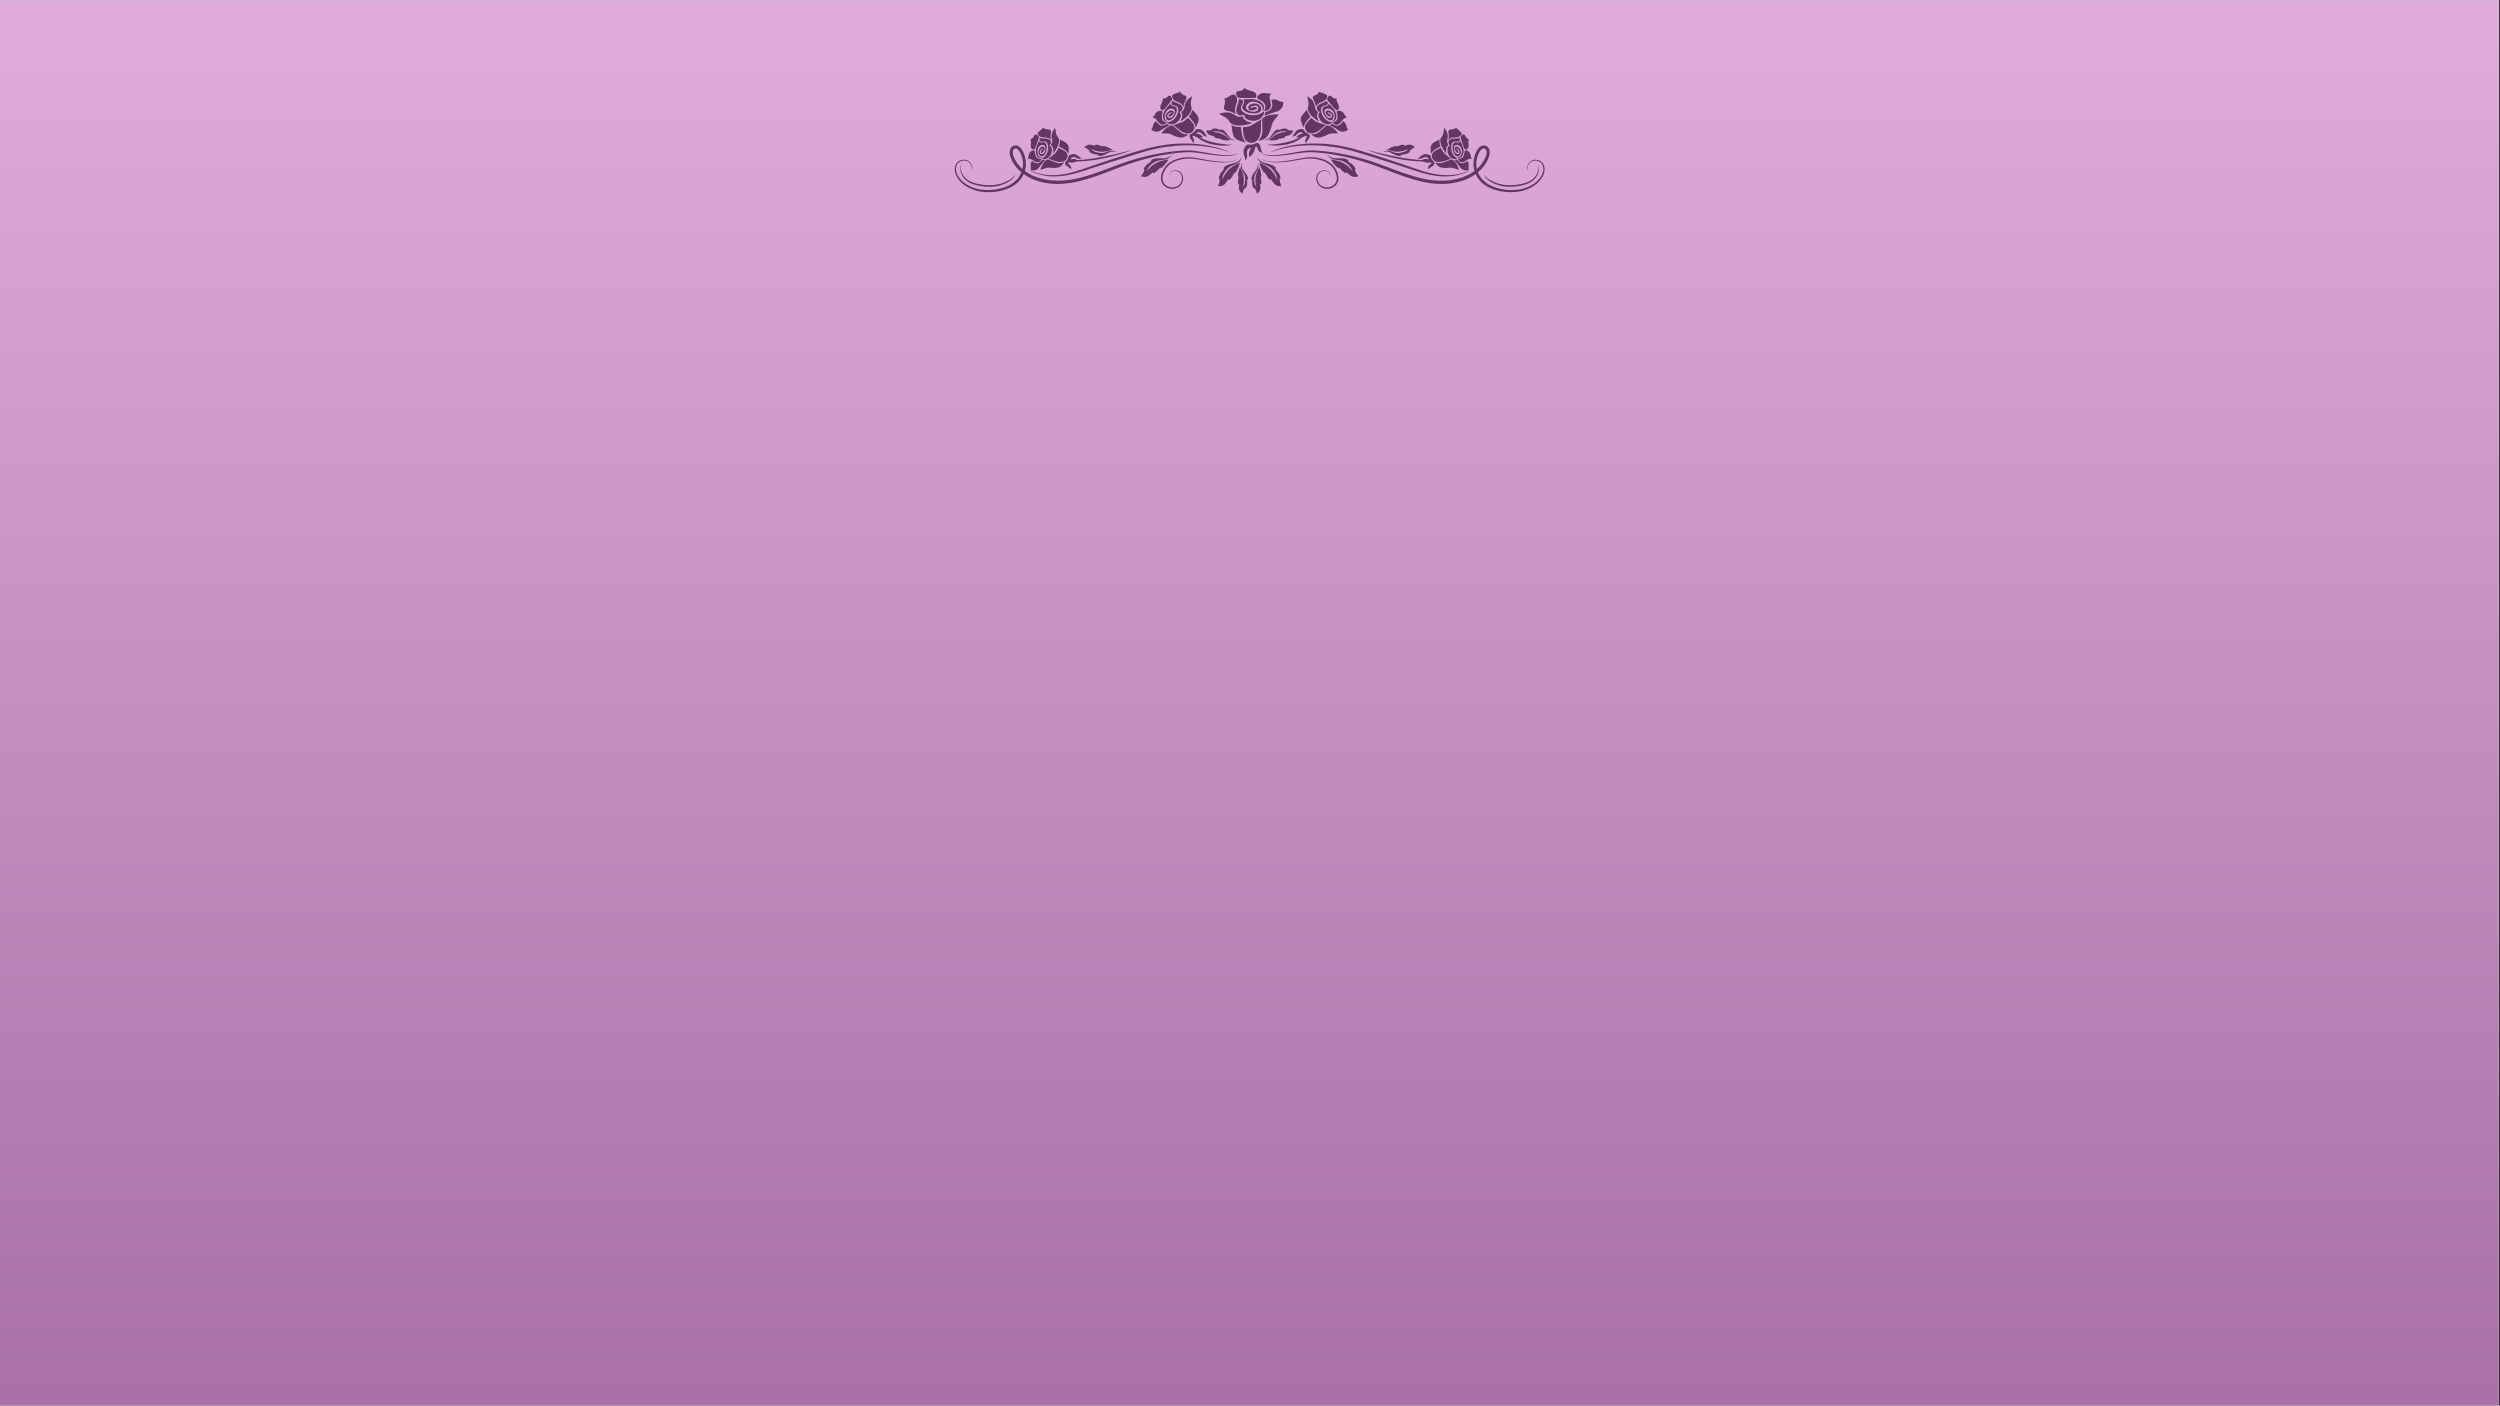 <svg xmlns="http://www.w3.org/2000/svg" xmlns:xlink="http://www.w3.org/1999/xlink" width="1366" zoomAndPan="magnify" viewBox="0 0 1024.5 576" height="768" preserveAspectRatio="xMidYMid meet" version="1.0"><rect x="0" y="0" width="1024.5" height="576" fill="#333333" stroke="none"/><defs><clipPath id="42b273839f"><path d="M 0 0.141 L 1024 0.141 L 1024 575.859 L 0 575.859 Z M 0 0.141 " clip-rule="nonzero"/></clipPath><linearGradient x1="683" gradientTransform="matrix(0.75, 0, 0, 0.75, 0, 0.141)" y1="0" x2="683" gradientUnits="userSpaceOnUse" y2="768" id="cc91ef0a10"><stop stop-opacity="1" stop-color="rgb(87.5%, 67.499%, 86.299%)" offset="0"/><stop stop-opacity="1" stop-color="rgb(87.331%, 67.314%, 86.13%)" offset="0.016"/><stop stop-opacity="1" stop-color="rgb(86.992%, 66.946%, 85.793%)" offset="0.031"/><stop stop-opacity="1" stop-color="rgb(86.655%, 66.577%, 85.455%)" offset="0.047"/><stop stop-opacity="1" stop-color="rgb(86.317%, 66.208%, 85.118%)" offset="0.062"/><stop stop-opacity="1" stop-color="rgb(85.98%, 65.84%, 84.779%)" offset="0.078"/><stop stop-opacity="1" stop-color="rgb(85.643%, 65.471%, 84.442%)" offset="0.094"/><stop stop-opacity="1" stop-color="rgb(85.304%, 65.102%, 84.105%)" offset="0.109"/><stop stop-opacity="1" stop-color="rgb(84.967%, 64.734%, 83.768%)" offset="0.125"/><stop stop-opacity="1" stop-color="rgb(84.63%, 64.365%, 83.43%)" offset="0.141"/><stop stop-opacity="1" stop-color="rgb(84.293%, 63.995%, 83.092%)" offset="0.156"/><stop stop-opacity="1" stop-color="rgb(83.955%, 63.628%, 82.755%)" offset="0.172"/><stop stop-opacity="1" stop-color="rgb(83.617%, 63.258%, 82.417%)" offset="0.188"/><stop stop-opacity="1" stop-color="rgb(83.279%, 62.889%, 82.08%)" offset="0.203"/><stop stop-opacity="1" stop-color="rgb(82.942%, 62.521%, 81.743%)" offset="0.219"/><stop stop-opacity="1" stop-color="rgb(82.605%, 62.152%, 81.404%)" offset="0.234"/><stop stop-opacity="1" stop-color="rgb(82.268%, 61.783%, 81.067%)" offset="0.25"/><stop stop-opacity="1" stop-color="rgb(81.931%, 61.415%, 80.73%)" offset="0.266"/><stop stop-opacity="1" stop-color="rgb(81.592%, 61.046%, 80.392%)" offset="0.281"/><stop stop-opacity="1" stop-color="rgb(81.255%, 60.677%, 80.055%)" offset="0.297"/><stop stop-opacity="1" stop-color="rgb(80.917%, 60.309%, 79.718%)" offset="0.312"/><stop stop-opacity="1" stop-color="rgb(80.58%, 59.94%, 79.379%)" offset="0.328"/><stop stop-opacity="1" stop-color="rgb(80.243%, 59.57%, 79.042%)" offset="0.344"/><stop stop-opacity="1" stop-color="rgb(79.904%, 59.203%, 78.705%)" offset="0.359"/><stop stop-opacity="1" stop-color="rgb(79.567%, 58.833%, 78.368%)" offset="0.375"/><stop stop-opacity="1" stop-color="rgb(79.23%, 58.464%, 78.03%)" offset="0.391"/><stop stop-opacity="1" stop-color="rgb(78.893%, 58.096%, 77.692%)" offset="0.406"/><stop stop-opacity="1" stop-color="rgb(78.555%, 57.727%, 77.354%)" offset="0.422"/><stop stop-opacity="1" stop-color="rgb(78.218%, 57.358%, 77.017%)" offset="0.438"/><stop stop-opacity="1" stop-color="rgb(77.879%, 56.99%, 76.68%)" offset="0.453"/><stop stop-opacity="1" stop-color="rgb(77.542%, 56.621%, 76.343%)" offset="0.469"/><stop stop-opacity="1" stop-color="rgb(77.205%, 56.252%, 76.006%)" offset="0.484"/><stop stop-opacity="1" stop-color="rgb(76.868%, 55.884%, 75.667%)" offset="0.5"/><stop stop-opacity="1" stop-color="rgb(76.53%, 55.515%, 75.33%)" offset="0.516"/><stop stop-opacity="1" stop-color="rgb(76.192%, 55.145%, 74.992%)" offset="0.531"/><stop stop-opacity="1" stop-color="rgb(75.854%, 54.778%, 74.655%)" offset="0.547"/><stop stop-opacity="1" stop-color="rgb(75.517%, 54.408%, 74.318%)" offset="0.562"/><stop stop-opacity="1" stop-color="rgb(75.18%, 54.039%, 73.979%)" offset="0.578"/><stop stop-opacity="1" stop-color="rgb(74.843%, 53.671%, 73.642%)" offset="0.594"/><stop stop-opacity="1" stop-color="rgb(74.506%, 53.302%, 73.305%)" offset="0.609"/><stop stop-opacity="1" stop-color="rgb(74.167%, 52.933%, 72.968%)" offset="0.625"/><stop stop-opacity="1" stop-color="rgb(73.83%, 52.565%, 72.63%)" offset="0.641"/><stop stop-opacity="1" stop-color="rgb(73.492%, 52.196%, 72.293%)" offset="0.656"/><stop stop-opacity="1" stop-color="rgb(73.155%, 51.826%, 71.954%)" offset="0.672"/><stop stop-opacity="1" stop-color="rgb(72.818%, 51.459%, 71.617%)" offset="0.688"/><stop stop-opacity="1" stop-color="rgb(72.479%, 51.089%, 71.28%)" offset="0.703"/><stop stop-opacity="1" stop-color="rgb(72.142%, 50.72%, 70.943%)" offset="0.719"/><stop stop-opacity="1" stop-color="rgb(71.805%, 50.352%, 70.605%)" offset="0.734"/><stop stop-opacity="1" stop-color="rgb(71.468%, 49.983%, 70.267%)" offset="0.75"/><stop stop-opacity="1" stop-color="rgb(71.13%, 49.614%, 69.93%)" offset="0.766"/><stop stop-opacity="1" stop-color="rgb(70.792%, 49.246%, 69.592%)" offset="0.781"/><stop stop-opacity="1" stop-color="rgb(70.454%, 48.877%, 69.255%)" offset="0.797"/><stop stop-opacity="1" stop-color="rgb(70.117%, 48.508%, 68.918%)" offset="0.812"/><stop stop-opacity="1" stop-color="rgb(69.78%, 48.14%, 68.581%)" offset="0.828"/><stop stop-opacity="1" stop-color="rgb(69.443%, 47.771%, 68.242%)" offset="0.844"/><stop stop-opacity="1" stop-color="rgb(69.106%, 47.401%, 67.905%)" offset="0.859"/><stop stop-opacity="1" stop-color="rgb(68.767%, 47.034%, 67.567%)" offset="0.875"/><stop stop-opacity="1" stop-color="rgb(68.43%, 46.664%, 67.23%)" offset="0.891"/><stop stop-opacity="1" stop-color="rgb(68.092%, 46.295%, 66.893%)" offset="0.906"/><stop stop-opacity="1" stop-color="rgb(67.755%, 45.927%, 66.554%)" offset="0.922"/><stop stop-opacity="1" stop-color="rgb(67.418%, 45.558%, 66.217%)" offset="0.938"/><stop stop-opacity="1" stop-color="rgb(67.079%, 45.189%, 65.88%)" offset="0.953"/><stop stop-opacity="1" stop-color="rgb(66.742%, 44.821%, 65.543%)" offset="0.969"/><stop stop-opacity="1" stop-color="rgb(66.405%, 44.452%, 65.205%)" offset="0.984"/><stop stop-opacity="1" stop-color="rgb(66.068%, 44.083%, 64.867%)" offset="1"/></linearGradient><clipPath id="bfc653725b"><path d="M 516.316 59.492 L 632.984 59.492 L 632.984 78.863 L 516.316 78.863 Z M 516.316 59.492 " clip-rule="nonzero"/></clipPath><clipPath id="2143c2bf34"><path d="M 512.578 66.629 L 516.996 66.629 L 516.996 79.355 L 512.578 79.355 Z M 512.578 66.629 " clip-rule="nonzero"/></clipPath><clipPath id="87e7eb5f06"><path d="M 391.012 59 L 508 59 L 508 79 L 391.012 79 Z M 391.012 59 " clip-rule="nonzero"/></clipPath><clipPath id="da3f31612e"><path d="M 507.141 66.629 L 511.559 66.629 L 511.559 79.355 L 507.141 79.355 Z M 507.141 66.629 " clip-rule="nonzero"/></clipPath></defs><g clip-path="url(#42b273839f)"><path fill="#ffffff" d="M 0 0.141 L 1024 0.141 L 1024 575.859 L 0 575.859 Z M 0 0.141 " fill-opacity="1" fill-rule="nonzero"/><path fill="url(#cc91ef0a10)" d="M 0 0.141 L 0 575.859 L 1024 575.859 L 1024 0.141 Z M 0 0.141 " fill-rule="nonzero"/></g><path fill="#633564" d="M 517.98 43.672 C 517.707 42.223 516.262 41.336 514.949 40.965 C 514.457 40.824 513.961 40.605 513.453 40.594 C 512.055 40.559 510.66 40.66 509.266 40.766 C 509.602 40.879 509.812 41.227 509.848 41.578 C 509.883 41.93 509.77 42.277 509.617 42.59 C 509.465 42.91 509.27 43.203 509.129 43.527 C 508.738 44.414 509.777 45.293 510.461 45.688 C 511.262 46.148 512.199 46.379 513.117 46.449 C 514.211 46.527 516.102 46.469 516.695 45.316 C 517.156 44.418 516.574 43.375 515.805 42.855 C 514.852 42.219 512.852 42.297 512.004 43.09 C 511.527 43.535 511.348 44.234 511.73 44.801 C 512 45.195 512.508 45.281 512.957 45.262 C 513.188 45.25 513.418 45.215 513.633 45.141 C 513.941 45.031 514.266 44.973 514.559 44.836 C 514.859 44.695 515.172 44.445 515.219 44.094 C 515.215 44.105 514.484 43.875 514.426 43.863 C 514.164 43.816 513.871 43.789 513.609 43.867 C 513.332 43.949 513.117 44.164 512.844 44.254 C 512.758 44.277 512.668 44.297 512.59 44.262 C 512.422 44.191 512.484 44.027 512.57 43.922 C 512.848 43.582 513.223 43.484 513.637 43.387 C 514.121 43.273 514.895 43.148 515.324 43.469 C 515.699 43.75 515.789 44.312 515.605 44.746 C 515.371 45.293 514.797 45.637 514.23 45.75 C 513.715 45.852 513.18 45.793 512.664 45.691 C 512.121 45.582 511.574 45.418 511.152 45.059 C 510.348 44.371 510.535 43.332 511.207 42.625 C 512.375 41.398 514 41.461 515.469 42.086 C 516.145 42.375 516.793 42.875 517.18 43.5 C 517.508 44.027 517.641 44.676 517.324 45.238 C 517.285 45.312 517.238 45.383 517.234 45.465 C 517.402 45.473 517.555 45.359 517.668 45.23 C 518.031 44.816 518.078 44.195 517.98 43.672 " fill-opacity="1" fill-rule="nonzero"/><path fill="#633564" d="M 517.453 45.973 C 516.977 46.348 516.258 46.699 516.109 46.758 C 515.406 47.035 514.645 47.176 513.891 47.207 C 512.379 47.277 510.793 46.906 509.57 45.992 C 509.379 45.848 509.203 45.695 509.035 45.527 C 508.391 44.887 508.395 44.078 508.746 43.289 C 508.934 42.863 509.312 42.363 509.379 41.902 C 509.41 41.672 509.359 41.43 509.23 41.238 C 508.883 40.727 508.125 40.691 507.574 40.586 C 507.977 40.664 507.211 42.75 507.133 42.977 C 506.762 44.102 506.297 45.414 506.977 46.535 C 507.262 47.004 507.773 47.262 508.309 47.305 C 508.867 47.352 509.422 47.176 509.918 46.922 C 509.77 47 509.93 47.625 509.965 47.734 C 510.035 47.949 510.148 48.148 510.293 48.324 C 510.609 48.695 511.066 48.938 511.52 49.105 C 513.281 49.766 515.285 49.645 516.738 48.383 C 517.105 48.062 517.43 47.688 517.684 47.273 C 517.836 47.023 518.117 46.047 518 45.746 C 517.906 45.523 517.762 45.734 517.453 45.973 " fill-opacity="1" fill-rule="nonzero"/><path fill="#633564" d="M 520.762 38.652 C 521.102 38.438 521.082 38.363 520.672 38.383 C 519.531 38.445 518.031 37.832 516.949 38.258 C 516.383 38.477 515.254 39.117 515.168 39.816 C 515.105 40.352 515.438 40.516 515.875 40.727 C 516.434 40.996 516.973 41.32 517.461 41.699 C 517.926 42.062 518.336 42.605 518.488 43.184 C 518.625 43.727 518.48 44.324 518.328 44.848 C 518.266 45.055 518.043 45.414 518.059 45.426 C 518.316 45.586 519.059 45.336 519.328 45.258 C 520.262 44.98 520.816 44.078 520.828 43.113 C 520.84 42.363 520.555 41.645 520.414 40.914 C 520.289 40.246 520.059 39.098 520.762 38.652 " fill-opacity="1" fill-rule="nonzero"/><path fill="#633564" d="M 506.184 44.117 C 506.383 43.133 506.887 42.18 506.965 41.18 C 507.027 40.387 506.664 39.105 505.84 38.777 C 505.434 38.617 504.973 38.809 504.598 38.977 C 504.094 39.211 503.641 39.543 503.168 39.832 C 502.938 39.965 502.703 40.094 502.457 40.191 C 502.387 40.219 501.73 40.449 501.695 40.371 C 502.078 41.238 502.109 42.258 501.781 43.148 C 501.703 43.359 501.609 43.566 501.566 43.789 C 501.379 44.875 502.16 45.328 503.105 45.469 C 504.062 45.609 505.145 45.902 505.938 46.496 C 506.164 46.664 506.457 46.711 506.617 46.977 C 506.109 46.121 505.992 45.09 506.184 44.117 " fill-opacity="1" fill-rule="nonzero"/><path fill="#633564" d="M 513.391 37.473 C 512.422 37.113 511.383 37.008 510.504 36.445 C 510.457 36.414 510.414 36.387 510.371 36.352 C 510.223 36.25 510.086 36.137 509.926 36.059 C 509.898 36.047 509.867 36.035 509.844 36.055 C 509.828 36.066 509.82 36.086 509.816 36.105 C 509.566 37.098 508.539 37.219 507.707 37.301 C 507.328 37.336 507.066 37.395 506.793 37.684 C 506.691 37.793 506.598 37.91 506.543 38.047 C 506.406 38.391 506.703 38.852 506.824 39.18 C 506.941 39.488 507.051 39.844 507.348 39.988 C 507.766 40.199 508.156 40.09 508.602 40.125 C 509.723 40.211 514.613 40.211 514.668 40.016 C 514.762 39.676 514.859 39.332 514.848 38.977 C 514.824 38.164 514.047 37.715 513.391 37.473 " fill-opacity="1" fill-rule="nonzero"/><path fill="#633564" d="M 525.117 41.723 C 524.582 41.574 524.082 41.312 523.559 41.086 C 523.176 40.922 522.777 40.781 522.363 40.746 C 522.125 40.723 521.883 40.73 521.641 40.762 C 521.52 40.781 521.395 40.809 521.277 40.848 C 521.203 40.867 521.035 40.973 520.965 40.965 C 521.074 40.977 521.293 42.02 521.301 42.129 C 521.367 42.836 521.492 43.523 521.18 44.195 C 520.93 44.738 519.871 45.883 518.473 45.828 C 518.449 46.621 518.348 47.098 518.141 47.465 C 519.102 47.152 521.543 46.137 522.523 45.914 C 523.449 45.707 524.363 45.328 524.984 44.586 C 525.645 43.793 525.93 42.848 525.934 41.824 C 525.648 41.832 525.379 41.789 525.117 41.723 " fill-opacity="1" fill-rule="nonzero"/><path fill="#633564" d="M 524.066 46.934 C 523.16 46.879 522.141 46.828 521.246 46.984 C 519.582 47.273 518.66 47.391 517.395 48.488 C 517.152 48.699 517.32 48.902 517.25 49.93 C 517.168 53.266 517.918 55.141 515.84 57.418 C 515.832 57.43 515.66 57.742 515.727 57.73 C 517.191 57.531 518.676 56.891 519.504 55.664 C 519.773 55.27 519.965 54.824 520.152 54.383 C 520.438 53.719 520.719 53.055 520.918 52.363 C 521.137 51.59 521.25 50.773 521.637 50.066 C 521.82 49.723 522.066 49.418 522.309 49.113 C 522.891 48.387 523.477 47.66 524.066 46.934 " fill-opacity="1" fill-rule="nonzero"/><path fill="#633564" d="M 516.867 48.879 C 516.906 48.957 514.668 50.266 514.469 50.398 C 513.531 51.012 512.57 51.641 511.457 51.832 C 511.285 51.863 509.297 52.281 509.289 52.098 C 509.355 53.309 509.465 54.512 509.633 55.289 C 509.797 56.051 510.047 57.008 510.594 57.598 C 511.113 58.156 511.996 58.484 512.746 58.52 C 514.035 58.586 515.191 57.785 515.812 56.691 C 516.449 55.566 516.68 54.258 516.762 52.977 C 516.84 51.684 516.684 50.383 516.859 49.102 C 516.863 49.047 516.895 48.941 516.867 48.879 " fill-opacity="1" fill-rule="nonzero"/><path fill="#633564" d="M 512.367 50.176 C 512.207 50.137 512.078 50.098 512.027 50.086 C 511.605 49.973 511.207 49.801 510.832 49.586 C 510.105 49.156 509.395 48.555 509.273 47.676 C 508.578 47.805 507.836 47.934 507.141 47.738 C 506.457 47.539 505.902 47.039 505.289 46.703 C 503.457 45.715 501.457 46.02 499.574 46.641 C 499.641 46.617 500.301 47.117 500.41 47.176 C 500.723 47.34 501.043 47.488 501.359 47.645 C 501.973 47.953 502.555 48.332 503.062 48.797 C 503.551 49.246 503.785 49.875 504.238 50.344 C 504.852 50.977 505.645 51.195 506.48 51.344 C 507.379 51.508 508.305 51.496 509.207 51.398 C 509.945 51.316 510.68 51.168 511.395 50.977 C 511.93 50.832 512.844 50.703 513.207 50.25 C 513.133 50.344 512.695 50.254 512.367 50.176 " fill-opacity="1" fill-rule="nonzero"/><path fill="#633564" d="M 508.547 52.098 C 507.566 52.082 506.574 52 505.637 51.703 C 505.254 51.578 504.926 51.41 504.613 51.23 C 504.617 51.242 504.621 51.25 504.625 51.262 C 504.984 52.57 504.895 53.977 505.328 55.273 C 505.941 57.09 507.41 57.566 509.246 58.047 C 509.613 58.145 510.734 58.559 510.492 58.316 C 509.219 57.035 508.703 54.496 508.547 52.098 " fill-opacity="1" fill-rule="nonzero"/><path fill="#633564" d="M 516.672 60.793 C 516.613 60.52 516.562 60.246 516.488 59.973 C 516.41 59.684 516.309 59.395 516.133 59.148 C 515.891 58.812 515.52 58.621 515.105 58.598 C 514.77 58.578 514.492 58.766 514.203 58.898 C 513.617 59.164 512.996 59.344 512.348 59.32 C 512.184 59.316 512.02 59.297 511.855 59.266 C 511.715 59.242 511.555 59.164 511.422 59.148 C 511.199 59.121 510.848 59.562 510.676 59.715 C 509.879 60.426 509.457 61.457 509.566 62.52 C 509.684 63.645 510.344 64.648 510.352 65.789 C 510.344 65.641 510.68 65.309 510.758 65.172 C 510.879 64.965 510.98 64.738 511.039 64.504 C 511.238 63.719 510.895 62.938 511.004 62.145 C 511.094 61.469 511.484 60.926 512.125 60.672 C 512.297 60.605 512.637 60.441 512.645 60.727 C 512.648 60.879 512.465 61.121 512.395 61.254 C 511.992 62.008 511.645 62.699 511.852 63.582 C 511.914 63.852 511.914 64.133 511.848 64.398 C 511.871 64.297 512.191 64.129 512.285 64.062 C 513.16 63.441 513.797 62.496 514.137 61.484 C 514.254 61.137 514.32 60.168 514.75 60.047 C 514.934 59.992 515.074 60.137 515.16 60.285 C 515.25 60.438 515.285 60.613 515.332 60.781 C 515.445 61.18 515.641 61.555 515.898 61.879 C 516.07 62.098 516.277 62.297 516.531 62.402 C 516.828 62.527 517.176 62.523 517.465 62.387 C 517.102 62.219 516.922 61.809 516.816 61.422 C 516.758 61.215 516.715 61.004 516.672 60.793 " fill-opacity="1" fill-rule="nonzero"/><path fill="#633564" d="M 523.176 61.23 C 523.734 61.039 524.352 60.832 525.031 60.656 C 525.715 60.469 526.445 60.242 527.25 60.074 C 528.043 59.895 528.891 59.688 529.801 59.543 C 530.254 59.469 530.719 59.391 531.191 59.312 C 531.672 59.258 532.164 59.199 532.664 59.141 C 533.668 59.004 534.715 58.965 535.801 58.875 C 536.887 58.848 538.016 58.773 539.168 58.805 C 541.484 58.793 543.93 58.965 546.43 59.312 C 548.934 59.641 551.5 60.148 554.07 60.809 C 556.652 61.473 559.184 62.289 561.727 63.059 C 566.797 64.676 571.879 66.293 576.609 67.926 C 578.973 68.727 581.219 69.57 583.387 70.215 C 585.555 70.863 587.633 71.336 589.578 71.57 C 591.52 71.801 593.332 71.848 594.918 71.727 C 596.504 71.594 597.883 71.289 598.996 70.992 C 600.113 70.691 600.973 70.395 601.543 70.152 C 602.113 69.91 602.453 69.832 602.453 69.832 C 602.453 69.832 601.316 70.578 599.078 71.258 C 597.961 71.598 596.586 71.957 594.969 72.156 C 593.355 72.34 591.508 72.375 589.516 72.172 C 587.523 71.98 585.395 71.547 583.184 70.941 C 580.977 70.336 578.688 69.566 576.324 68.77 C 571.594 67.18 566.508 65.613 561.422 64.043 C 558.875 63.262 556.352 62.41 553.824 61.742 C 551.297 61.07 548.77 60.547 546.301 60.203 C 543.836 59.852 541.434 59.617 539.148 59.574 C 538.008 59.516 536.895 59.562 535.82 59.566 C 534.75 59.629 533.711 59.641 532.719 59.754 C 532.223 59.801 531.734 59.844 531.262 59.887 C 530.789 59.953 530.324 60.016 529.879 60.078 C 528.977 60.188 528.129 60.359 527.332 60.508 C 526.535 60.641 525.801 60.84 525.121 61 C 524.434 61.148 523.816 61.332 523.258 61.496 C 522.141 61.805 521.277 62.121 520.691 62.328 C 520.102 62.539 519.789 62.648 519.789 62.648 C 519.789 62.648 522.055 61.578 523.176 61.23 " fill-opacity="1" fill-rule="nonzero"/><path fill="#633564" d="M 560.77 61.527 C 560.77 61.527 561.176 61.641 561.883 61.844 C 562.23 61.945 562.66 62.066 563.152 62.191 C 563.641 62.324 564.203 62.449 564.805 62.605 C 565.41 62.762 566.07 62.91 566.762 63.074 C 567.453 63.238 568.191 63.402 568.953 63.562 C 569.707 63.734 570.496 63.895 571.297 64.051 C 572.098 64.203 572.906 64.375 573.723 64.512 C 574.539 64.648 575.352 64.785 576.152 64.918 C 576.957 65.047 577.75 65.141 578.516 65.238 C 579.277 65.336 580.016 65.418 580.715 65.469 C 581.414 65.527 582.074 65.574 582.68 65.598 C 583.891 65.629 584.891 65.609 585.57 65.535 C 585.914 65.508 586.18 65.48 586.359 65.449 C 586.539 65.422 586.637 65.41 586.637 65.41 L 586.824 65.699 C 586.824 65.699 586.727 65.723 586.543 65.766 C 586.367 65.812 586.098 65.867 585.746 65.922 C 585.047 66.035 584.023 66.137 582.77 66.148 C 580.262 66.172 576.883 65.828 573.57 65.203 C 570.254 64.59 567 63.738 564.621 62.984 C 563.43 62.609 562.453 62.262 561.777 62.008 C 561.102 61.75 560.73 61.59 560.73 61.59 L 560.77 61.527 " fill-opacity="1" fill-rule="nonzero"/><path fill="#633564" d="M 519.473 59.293 C 519.473 59.293 519.73 59.285 520.18 59.273 C 520.398 59.273 520.672 59.262 520.98 59.242 C 521.285 59.223 521.625 59.176 522.004 59.148 C 522.379 59.117 522.781 59.059 523.203 59.012 C 523.633 58.961 524.078 58.895 524.531 58.816 C 524.996 58.754 525.465 58.66 525.941 58.566 C 526.418 58.461 526.902 58.379 527.375 58.254 C 527.852 58.125 528.324 57.996 528.789 57.871 C 529.254 57.742 529.695 57.574 530.129 57.418 C 530.555 57.262 530.969 57.102 531.344 56.914 C 531.723 56.73 532.074 56.555 532.395 56.363 C 533.016 55.977 533.512 55.594 533.82 55.27 C 533.98 55.113 534.102 54.984 534.176 54.887 C 534.258 54.789 534.301 54.742 534.301 54.742 L 534.527 55.02 C 534.527 55.02 534.488 55.082 534.418 55.195 C 534.348 55.316 534.238 55.473 534.086 55.668 C 533.789 56.051 533.32 56.535 532.691 56.992 C 531.438 57.91 529.578 58.699 527.621 59.133 C 525.664 59.578 523.633 59.715 522.082 59.664 C 521.309 59.641 520.66 59.57 520.199 59.508 C 519.742 59.441 519.48 59.383 519.48 59.383 L 519.473 59.293 " fill-opacity="1" fill-rule="nonzero"/><path fill="#633564" d="M 516.84 65.062 C 516.84 65.062 517.027 65.184 517.395 65.367 C 517.75 65.555 518.312 65.777 519.051 65.961 C 520.527 66.34 522.723 66.449 525.324 66.164 C 526.621 66.023 528.023 65.816 529.504 65.566 C 530.988 65.293 532.555 65.008 534.172 64.715 C 535.809 64.418 537.613 64.297 539.371 64.574 C 541.137 64.832 542.918 65.375 544.5 66.352 C 545.281 66.832 546.047 67.457 546.625 68.195 C 547.211 68.922 547.695 69.727 548.023 70.598 C 548.352 71.465 548.555 72.406 548.48 73.371 C 548.418 74.328 548.008 75.297 547.332 75.973 C 545.98 77.34 543.98 77.656 542.387 77.156 C 541.582 76.902 540.859 76.422 540.359 75.82 C 539.816 75.172 539.559 74.453 539.445 73.73 C 539.344 73.008 539.441 72.289 539.703 71.672 C 539.977 71.055 540.422 70.57 540.926 70.262 C 541.93 69.633 543.051 69.672 543.781 70.023 C 544.539 70.371 544.883 70.98 544.996 71.375 C 545.129 71.781 545.098 72.012 545.113 72.008 L 545.043 72.016 C 545.027 72.02 545.043 71.793 544.902 71.41 C 544.773 71.039 544.422 70.488 543.711 70.199 C 543.023 69.906 541.988 69.93 541.117 70.539 C 540.684 70.84 540.301 71.277 540.074 71.824 C 539.859 72.375 539.789 73.016 539.895 73.656 C 540.008 74.293 540.277 74.941 540.738 75.469 C 541.199 75.996 541.84 76.395 542.551 76.602 C 543.965 77.031 545.738 76.719 546.875 75.539 C 547.445 74.957 547.781 74.156 547.832 73.324 C 547.891 72.488 547.703 71.641 547.395 70.844 C 546.758 69.262 545.664 67.797 544.156 66.898 C 542.68 65.965 540.977 65.426 539.281 65.16 C 537.578 64.891 535.867 64.926 534.246 65.191 C 532.625 65.461 531.055 65.719 529.566 65.965 C 528.078 66.199 526.66 66.375 525.344 66.477 C 524.031 66.574 522.82 66.594 521.75 66.523 C 520.684 66.453 519.758 66.301 519.016 66.094 C 518.273 65.883 517.711 65.645 517.348 65.441 C 516.988 65.246 516.84 65.062 516.84 65.062 " fill-opacity="1" fill-rule="nonzero"/><g clip-path="url(#bfc653725b)"><path fill="#633564" d="M 516.617 62.621 C 516.617 62.621 516.77 62.691 517.055 62.824 C 517.344 62.953 517.77 63.113 518.355 63.281 C 519.523 63.605 521.301 63.738 523.555 63.492 C 524.68 63.375 525.945 63.223 527.301 63.035 C 528.648 62.84 530.105 62.555 531.68 62.273 C 533.254 61.996 534.953 61.723 536.785 61.645 C 537.695 61.602 538.664 61.648 539.586 61.703 C 540.523 61.762 541.508 61.836 542.484 61.938 C 546.422 62.332 550.648 63.059 555.051 64.137 C 557.25 64.676 559.496 65.309 561.762 66.035 C 564.023 66.75 566.301 67.633 568.59 68.488 C 573.168 70.215 577.867 72.027 582.773 73.125 C 587.66 74.238 592.816 74.465 597.625 73.148 C 600.023 72.516 602.328 71.508 604.258 70.062 C 606.188 68.613 607.773 66.715 608.68 64.559 C 608.801 64.293 608.891 64.016 608.992 63.746 L 609.051 63.555 L 609.094 63.383 C 609.121 63.262 609.148 63.137 609.164 63.012 C 609.238 62.516 609.211 62.008 609.09 61.625 C 608.961 61.234 608.785 61.047 608.523 60.93 C 608.391 60.875 608.188 60.828 608.008 60.832 L 607.895 60.828 C 607.887 60.836 607.879 60.836 607.875 60.84 C 607.859 60.844 607.844 60.836 607.801 60.852 C 607.727 60.867 607.652 60.895 607.574 60.926 C 607.262 61.059 606.914 61.391 606.617 61.801 C 606.465 62.004 606.328 62.23 606.199 62.469 L 606.102 62.648 L 606.016 62.832 C 605.953 62.969 605.879 63.117 605.832 63.234 C 605.402 64.246 605.117 65.363 605.031 66.453 C 604.988 67.004 604.992 67.551 605.047 68.09 C 605.074 68.348 605.121 68.656 605.156 68.859 C 605.227 69.145 605.285 69.48 605.363 69.715 C 605.645 70.699 606.102 71.719 606.707 72.578 C 607.934 74.316 609.742 75.582 611.695 76.398 C 613.648 77.23 615.734 77.652 617.762 77.809 C 619.797 77.953 621.781 77.84 623.633 77.445 C 627.211 76.605 630.348 74.496 631.766 71.871 C 632.461 70.562 632.691 69.09 632.254 67.926 C 632.039 67.34 631.68 66.859 631.227 66.496 C 630.781 66.148 630.254 65.938 629.734 65.848 C 628.688 65.672 627.703 65.992 627.094 66.547 C 626.469 67.105 626.156 67.805 626.039 68.375 C 625.809 69.555 626.031 70.223 626.031 70.223 C 626.07 70.227 625.645 69.594 625.84 68.34 C 625.945 67.73 626.242 66.977 626.902 66.344 C 627.551 65.707 628.629 65.312 629.785 65.48 C 630.363 65.562 630.953 65.777 631.477 66.164 C 631.988 66.551 632.43 67.098 632.688 67.75 C 633.223 69.07 632.996 70.695 632.289 72.125 C 630.816 75.012 627.617 77.281 623.809 78.238 C 621.891 78.684 619.824 78.832 617.707 78.715 C 615.598 78.59 613.41 78.188 611.312 77.34 C 609.227 76.504 607.211 75.172 605.797 73.238 C 604.406 71.305 603.656 68.84 603.844 66.367 C 603.934 65.133 604.234 63.91 604.723 62.75 C 604.965 62.176 605.25 61.602 605.621 61.086 C 605.996 60.574 606.453 60.082 607.059 59.805 C 607.664 59.52 608.379 59.531 608.996 59.777 C 609.629 60.023 610.09 60.605 610.285 61.23 C 610.688 62.508 610.379 63.883 609.859 65.051 C 608.871 67.457 607.145 69.535 605.059 71.117 C 602.965 72.707 600.512 73.785 597.984 74.473 C 592.891 75.852 587.492 75.547 582.488 74.375 C 577.457 73.223 572.727 71.359 568.16 69.605 C 565.875 68.727 563.629 67.863 561.398 67.113 C 559.168 66.355 556.961 65.695 554.789 65.129 C 550.453 63.992 546.277 63.203 542.391 62.75 C 540.449 62.539 538.574 62.348 536.797 62.363 C 535.02 62.395 533.336 62.617 531.77 62.852 C 530.195 63.094 528.727 63.34 527.355 63.504 C 525.98 63.656 524.727 63.773 523.582 63.863 C 521.297 64.059 519.473 63.844 518.297 63.473 C 517.711 63.289 516.617 62.621 516.617 62.621 " fill-opacity="1" fill-rule="nonzero"/></g><path fill="#633564" d="M 630.223 67.18 C 630.973 69.422 630.039 71.648 628.316 73.211 C 627.121 74.301 625.641 74.832 624.086 75.23 C 620.004 76.273 614.992 76.227 611.277 74.105 C 610.645 73.746 609.969 73.461 609.43 72.98 C 609.105 72.691 608.395 72.016 608.207 71.336 C 608.207 71.352 608.32 71.812 608.324 71.828 C 609.16 74.418 614.133 76.105 616.09 76.371 C 618.699 76.727 621.566 76.578 624.273 75.836 C 625.617 75.457 626.977 74.984 628.055 74.137 C 631.023 71.793 631.012 68.504 630.223 67.18 " fill-opacity="1" fill-rule="nonzero"/><g clip-path="url(#2143c2bf34)"><path fill="#633564" d="M 515.098 79.355 C 515.445 79.133 515.746 78.855 515.992 78.551 C 516.148 78.348 516.285 78.129 516.371 77.898 C 516.469 77.641 516.5 77.371 516.516 77.102 C 516.527 76.789 516.512 76.473 516.484 76.156 C 516.465 75.938 516.34 75.551 516.516 75.371 C 516.598 75.289 516.73 75.258 516.84 75.297 C 516.871 75.215 516.887 75.125 516.895 75.039 C 517.004 74.203 516.766 73.367 516.656 72.531 C 516.645 72.43 516.648 72.301 516.742 72.262 C 516.816 72.23 516.898 72.281 516.949 72.34 C 516.941 72.332 516.945 72.148 516.941 72.117 C 516.922 72.031 516.898 71.938 516.891 71.848 C 516.875 71.664 516.855 71.48 516.832 71.297 C 516.781 70.922 516.715 70.547 516.621 70.18 C 516.465 69.57 516.211 68.988 515.984 68.398 C 516.074 68.629 515.789 69.09 515.68 69.312 C 515.52 69.645 515.352 69.98 515.199 70.316 C 514.328 72.242 514.336 74.238 514.746 76.156 C 514.793 76.391 514.852 76.621 514.91 76.852 C 514.859 76.668 514.699 76.492 514.609 76.324 C 514.488 76.102 514.387 75.875 514.301 75.641 C 513.934 74.625 513.898 73.5 514.078 72.414 C 514.238 71.43 514.816 70.602 515.297 69.695 C 516.16 68.07 515.441 66.676 515.441 66.676 C 515.527 67.176 515.508 67.68 515.414 68.168 C 515.332 68.582 515.172 68.992 514.961 69.375 C 514.762 69.742 514.418 70.086 514.16 70.43 C 513.508 71.297 512.68 72.418 512.809 73.453 C 512.867 73.406 512.957 73.418 513.016 73.461 C 513.066 73.5 513.094 73.562 513.113 73.625 C 513.219 74.008 513.133 74.426 513.117 74.828 C 513.09 75.621 513.34 76.379 513.641 77.102 C 513.777 77.043 513.938 77.07 514.059 77.141 C 514.172 77.211 514.25 77.316 514.32 77.422 C 514.723 78.008 514.988 78.664 515.098 79.355 " fill-opacity="1" fill-rule="nonzero"/></g><path fill="#633564" d="M 524.43 73.84 C 524.418 73.684 524.414 73.523 524.473 73.367 C 524.531 73.215 524.668 73.066 524.844 73.02 C 524.586 72.098 524.254 71.18 523.625 70.441 C 523.305 70.066 522.906 69.734 522.719 69.281 C 522.691 69.211 522.664 69.129 522.688 69.051 C 522.707 68.969 522.789 68.891 522.879 68.887 C 522.223 67.797 520.574 67.352 519.293 67.012 C 518.785 66.875 518.199 66.805 517.73 66.609 C 517.234 66.398 516.773 66.129 516.379 65.797 C 515.922 65.398 515.52 64.93 515.227 64.379 C 515.227 64.379 515.586 66.262 517.648 67.172 C 518.793 67.676 519.977 68.031 520.879 68.852 C 521.871 69.762 522.688 70.863 523.102 72.117 C 523.199 72.406 523.273 72.699 523.328 73.004 C 523.371 73.234 523.344 73.523 523.438 73.738 C 523.32 73.473 523.195 73.207 523.07 72.949 C 522.012 70.797 520.504 68.879 518.211 67.691 C 517.812 67.484 517.402 67.289 516.992 67.094 C 516.719 66.961 516.102 66.734 516.008 66.445 C 516.238 67.184 516.43 67.934 516.746 68.637 C 516.934 69.059 517.152 69.469 517.391 69.867 C 517.504 70.059 517.625 70.25 517.75 70.441 C 517.809 70.531 517.855 70.637 517.906 70.738 C 517.926 70.77 518.066 70.941 518.066 70.957 C 518.07 70.859 518.113 70.754 518.207 70.727 C 518.324 70.691 518.426 70.812 518.492 70.918 C 519.02 71.801 519.426 72.785 520.16 73.504 C 520.234 73.578 520.316 73.652 520.41 73.707 C 520.484 73.586 520.637 73.516 520.777 73.535 C 521.082 73.574 521.254 74.039 521.402 74.262 C 521.613 74.586 521.84 74.902 522.09 75.195 C 522.305 75.441 522.539 75.672 522.828 75.848 C 523.086 76.004 523.379 76.109 523.688 76.184 C 524.152 76.293 524.652 76.332 525.152 76.281 C 524.738 75.535 524.488 74.703 524.43 73.84 " fill-opacity="1" fill-rule="nonzero"/><path fill="#633564" d="M 555.379 70.047 C 555.328 69.898 555.281 69.746 555.297 69.582 C 555.312 69.418 555.402 69.238 555.559 69.148 C 555.062 68.328 554.496 67.531 553.691 66.988 C 553.285 66.711 552.812 66.5 552.512 66.113 C 552.465 66.051 552.418 65.98 552.418 65.898 C 552.414 65.816 552.473 65.719 552.559 65.691 C 551.633 64.816 549.926 64.828 548.602 64.844 C 548.074 64.852 547.492 64.941 546.988 64.875 C 546.453 64.805 545.938 64.668 545.469 64.453 C 544.922 64.191 544.406 63.848 543.977 63.398 C 543.977 63.398 544.832 65.117 547.059 65.441 C 548.297 65.621 549.535 65.641 550.621 66.191 C 551.82 66.801 552.902 67.648 553.641 68.742 C 553.809 68.996 553.961 69.262 554.094 69.535 C 554.195 69.75 554.246 70.035 554.395 70.219 C 554.211 69.992 554.023 69.77 553.828 69.555 C 552.234 67.766 550.27 66.316 547.742 65.793 C 547.301 65.699 546.852 65.621 546.402 65.539 C 546.109 65.484 545.449 65.434 545.285 65.184 C 545.703 65.828 546.09 66.5 546.582 67.094 C 546.875 67.449 547.195 67.785 547.531 68.105 C 547.695 68.262 547.863 68.414 548.031 68.562 C 548.113 68.637 548.188 68.723 548.266 68.805 C 548.289 68.832 548.473 68.961 548.473 68.973 C 548.453 68.879 548.465 68.766 548.547 68.715 C 548.656 68.652 548.785 68.738 548.875 68.824 C 549.621 69.535 550.273 70.371 551.176 70.867 C 551.27 70.922 551.367 70.969 551.469 70.996 C 551.512 70.859 551.637 70.754 551.777 70.73 C 552.082 70.688 552.375 71.09 552.578 71.266 C 552.867 71.52 553.168 71.766 553.488 71.98 C 553.758 72.16 554.047 72.32 554.371 72.41 C 554.664 72.492 554.977 72.516 555.293 72.504 C 555.77 72.484 556.262 72.387 556.73 72.207 C 556.129 71.598 555.668 70.863 555.379 70.047 " fill-opacity="1" fill-rule="nonzero"/><path fill="#633564" d="M 579.859 60.371 C 579.566 60.051 579.219 59.785 578.855 59.586 C 578.613 59.457 578.363 59.355 578.105 59.309 C 577.816 59.254 577.531 59.27 577.25 59.305 C 576.918 59.348 576.59 59.422 576.27 59.512 C 576.043 59.57 575.66 59.773 575.441 59.621 C 575.34 59.551 575.281 59.418 575.305 59.297 C 575.211 59.277 575.117 59.277 575.023 59.285 C 574.129 59.324 573.301 59.73 572.449 59.992 C 572.348 60.023 572.211 60.043 572.152 59.953 C 572.105 59.883 572.145 59.789 572.195 59.723 C 572.188 59.73 571.996 59.762 571.965 59.773 C 571.875 59.809 571.785 59.848 571.691 59.875 C 571.5 59.926 571.312 59.98 571.125 60.039 C 570.742 60.16 570.367 60.297 570 60.465 C 569.391 60.738 568.828 61.109 568.258 61.457 C 568.48 61.32 569.016 61.535 569.266 61.605 C 569.645 61.711 570.023 61.824 570.402 61.922 C 572.57 62.48 574.656 62.105 576.586 61.324 C 576.82 61.23 577.051 61.133 577.281 61.023 C 577.098 61.109 576.945 61.312 576.785 61.438 C 576.574 61.605 576.355 61.75 576.129 61.883 C 575.133 62.453 573.969 62.695 572.801 62.711 C 571.742 62.723 570.77 62.27 569.738 61.934 C 567.879 61.332 566.555 62.34 566.555 62.34 C 567.062 62.156 567.594 62.086 568.121 62.09 C 568.566 62.102 569.023 62.195 569.465 62.344 C 569.883 62.488 570.305 62.781 570.711 62.988 C 571.738 63.508 573.062 64.172 574.117 63.844 C 574.059 63.793 574.051 63.695 574.086 63.629 C 574.117 63.566 574.18 63.527 574.242 63.5 C 574.621 63.312 575.07 63.328 575.496 63.27 C 576.332 63.156 577.074 62.754 577.777 62.305 C 577.688 62.172 577.688 62 577.738 61.867 C 577.789 61.73 577.887 61.629 577.984 61.535 C 578.52 61.012 579.16 60.613 579.859 60.371 " fill-opacity="1" fill-rule="nonzero"/><path fill="#633564" d="M 527.902 53.281 C 527.781 53.242 527.66 53.199 527.562 53.109 C 527.461 53.02 527.387 52.875 527.406 52.727 C 526.633 52.648 525.844 52.629 525.102 52.887 C 524.723 53.016 524.355 53.219 523.961 53.227 C 523.895 53.227 523.828 53.223 523.773 53.184 C 523.719 53.141 523.684 53.059 523.711 52.988 C 522.691 53.164 521.867 54.273 521.234 55.141 C 520.984 55.484 520.758 55.906 520.469 56.199 C 520.164 56.516 519.824 56.781 519.453 56.98 C 519.02 57.207 518.547 57.371 518.047 57.434 C 518.047 57.434 519.574 57.715 520.867 56.43 C 521.59 55.715 522.203 54.926 523.09 54.488 C 524.07 54.008 525.141 53.715 526.211 53.773 C 526.457 53.785 526.703 53.816 526.945 53.867 C 527.133 53.902 527.34 54.008 527.531 54 C 527.297 54.012 527.062 54.023 526.828 54.043 C 524.891 54.207 523 54.777 521.426 56.156 C 521.152 56.398 520.887 56.652 520.613 56.902 C 520.438 57.066 520.082 57.469 519.836 57.453 C 520.461 57.496 521.082 57.57 521.707 57.543 C 522.082 57.527 522.453 57.48 522.824 57.418 C 523.004 57.391 523.184 57.355 523.363 57.32 C 523.453 57.301 523.543 57.297 523.633 57.285 C 523.668 57.281 523.84 57.227 523.848 57.23 C 523.777 57.199 523.707 57.137 523.715 57.059 C 523.723 56.957 523.844 56.918 523.945 56.898 C 524.766 56.762 525.625 56.746 526.387 56.402 C 526.469 56.367 526.547 56.328 526.617 56.273 C 526.547 56.18 526.539 56.047 526.594 55.945 C 526.711 55.727 527.117 55.734 527.328 55.691 C 527.633 55.629 527.938 55.551 528.234 55.445 C 528.48 55.359 528.727 55.25 528.945 55.086 C 529.137 54.934 529.305 54.746 529.449 54.535 C 529.672 54.215 529.848 53.848 529.957 53.457 C 529.273 53.551 528.57 53.488 527.902 53.281 " fill-opacity="1" fill-rule="nonzero"/><path fill="#633564" d="M 547.168 49.203 C 547.918 48.281 547.707 46.934 547.25 45.93 C 547.082 45.559 546.957 45.141 546.699 44.82 C 545.992 43.945 545.203 43.145 544.414 42.34 C 544.52 42.605 544.414 42.918 544.219 43.121 C 544.023 43.324 543.746 43.438 543.473 43.508 C 543.199 43.578 542.918 43.613 542.645 43.695 C 541.898 43.918 541.898 45.012 542.012 45.637 C 542.148 46.367 542.496 47.062 542.93 47.66 C 543.449 48.379 544.473 49.508 545.488 49.27 C 546.277 49.086 546.617 48.184 546.535 47.445 C 546.43 46.523 545.34 45.34 544.414 45.23 C 543.891 45.172 543.371 45.422 543.223 45.953 C 543.117 46.324 543.328 46.684 543.578 46.949 C 543.703 47.086 543.844 47.207 544.004 47.301 C 544.227 47.434 544.434 47.598 544.672 47.707 C 544.914 47.82 545.227 47.879 545.469 47.727 C 545.465 47.73 545.223 47.164 545.195 47.121 C 545.09 46.934 544.957 46.746 544.77 46.621 C 544.574 46.496 544.332 46.473 544.133 46.352 C 544.074 46.316 544.016 46.266 543.996 46.199 C 543.953 46.062 544.086 46.016 544.195 46.012 C 544.551 46.004 544.805 46.184 545.078 46.387 C 545.402 46.629 545.879 47.035 545.906 47.465 C 545.93 47.844 545.633 48.191 545.27 48.305 C 544.812 48.445 544.305 48.273 543.938 47.984 C 543.605 47.719 543.363 47.359 543.16 46.988 C 542.945 46.602 542.758 46.18 542.762 45.734 C 542.766 44.879 543.496 44.457 544.281 44.5 C 545.645 44.578 546.449 45.609 546.832 46.836 C 547.004 47.398 547.039 48.055 546.855 48.621 C 546.703 49.098 546.375 49.52 545.863 49.617 C 545.797 49.629 545.734 49.641 545.68 49.68 C 545.762 49.789 545.91 49.82 546.047 49.824 C 546.492 49.832 546.898 49.535 547.168 49.203 " fill-opacity="1" fill-rule="nonzero"/><path fill="#633564" d="M 545.48 50.078 C 545 49.977 544.41 49.723 544.297 49.66 C 543.762 49.371 543.277 48.98 542.867 48.535 C 542.039 47.641 541.438 46.477 541.363 45.25 C 541.352 45.059 541.352 44.867 541.367 44.676 C 541.43 43.949 541.926 43.531 542.594 43.336 C 542.953 43.23 543.457 43.199 543.773 43 C 543.93 42.902 544.051 42.746 544.102 42.562 C 544.238 42.086 543.863 41.602 543.641 41.207 C 543.801 41.496 542.125 42.109 541.945 42.184 C 541.059 42.539 540.012 42.938 539.68 43.938 C 539.539 44.355 539.648 44.809 539.902 45.16 C 540.164 45.523 540.559 45.773 540.973 45.949 C 540.852 45.895 540.547 46.316 540.5 46.398 C 540.406 46.555 540.34 46.727 540.312 46.906 C 540.246 47.297 540.336 47.699 540.469 48.066 C 540.98 49.492 542.094 50.656 543.629 50.895 C 544.016 50.953 544.414 50.953 544.801 50.895 C 545.035 50.859 545.781 50.523 545.902 50.293 C 545.992 50.121 545.789 50.145 545.48 50.078 " fill-opacity="1" fill-rule="nonzero"/><path fill="#633564" d="M 551.699 48.297 C 552.004 48.395 552.039 48.344 551.812 48.105 C 551.18 47.434 550.777 46.195 549.953 45.75 C 549.523 45.52 548.543 45.156 548.07 45.469 C 547.707 45.711 547.777 46 547.879 46.379 C 548.004 46.859 548.086 47.359 548.105 47.855 C 548.125 48.328 548.008 48.863 547.73 49.258 C 547.469 49.629 547.027 49.848 546.625 50.027 C 546.465 50.098 546.129 50.148 546.133 50.164 C 546.168 50.406 546.707 50.73 546.898 50.855 C 547.551 51.285 548.395 51.156 548.992 50.66 C 549.461 50.277 549.754 49.727 550.125 49.262 C 550.473 48.836 551.055 48.098 551.699 48.297 " fill-opacity="1" fill-rule="nonzero"/><path fill="#633564" d="M 540.754 42.195 C 541.457 41.805 542.305 41.617 542.961 41.145 C 543.48 40.77 544.078 39.879 543.848 39.203 C 543.734 38.871 543.379 38.684 543.082 38.547 C 542.676 38.352 542.234 38.25 541.812 38.109 C 541.609 38.039 541.41 37.965 541.219 37.863 C 541.164 37.832 540.684 37.551 540.715 37.488 C 540.379 38.176 539.773 38.723 539.055 38.988 C 538.883 39.051 538.707 39.098 538.551 39.191 C 537.785 39.637 537.91 40.352 538.32 41.008 C 538.73 41.668 539.113 42.484 539.16 43.281 C 539.176 43.508 539.301 43.711 539.223 43.945 C 539.484 43.191 540.055 42.582 540.754 42.195 " fill-opacity="1" fill-rule="nonzero"/><path fill="#633564" d="M 548.582 43.156 C 548.301 42.379 547.82 41.684 547.711 40.852 C 547.703 40.809 547.699 40.762 547.695 40.723 C 547.684 40.578 547.68 40.434 547.645 40.297 C 547.641 40.273 547.629 40.246 547.605 40.242 C 547.59 40.238 547.574 40.246 547.562 40.254 C 546.82 40.613 546.211 40.047 545.73 39.578 C 545.512 39.367 545.34 39.234 545.016 39.219 C 544.898 39.211 544.777 39.219 544.664 39.254 C 544.383 39.352 544.254 39.773 544.117 40.016 C 543.988 40.246 543.828 40.5 543.891 40.758 C 543.98 41.125 544.25 41.305 544.461 41.602 C 544.992 42.332 547.539 45.336 547.684 45.266 C 547.941 45.148 548.203 45.027 548.418 44.836 C 548.902 44.398 548.777 43.688 548.582 43.156 " fill-opacity="1" fill-rule="nonzero"/><path fill="#633564" d="M 552.082 52.566 C 551.891 52.164 551.793 51.719 551.66 51.281 C 551.562 50.961 551.438 50.641 551.246 50.371 C 551.133 50.211 551.004 50.066 550.855 49.938 C 550.781 49.871 550.699 49.809 550.617 49.754 C 550.566 49.723 550.414 49.672 550.383 49.625 C 550.43 49.699 549.906 50.375 549.844 50.441 C 549.441 50.848 549.086 51.281 548.512 51.438 C 548.047 51.57 546.793 51.516 546.102 50.629 C 545.602 51.027 545.254 51.215 544.922 51.277 C 545.613 51.703 547.508 52.672 548.156 53.16 C 548.766 53.617 549.473 53.98 550.254 53.977 C 551.082 53.973 551.812 53.656 552.445 53.125 C 552.289 52.949 552.172 52.762 552.082 52.566 " fill-opacity="1" fill-rule="nonzero"/><path fill="#633564" d="M 548.332 54.637 C 547.895 54.047 547.395 53.398 546.836 52.934 C 545.789 52.059 545.238 51.555 543.906 51.352 C 543.648 51.312 543.613 51.52 542.945 52.012 C 540.855 53.699 540.098 55.137 537.613 55.047 C 537.602 55.047 537.324 55.102 537.363 55.141 C 538.25 55.934 539.414 56.512 540.598 56.383 C 540.98 56.34 541.352 56.227 541.723 56.113 C 542.277 55.941 542.832 55.77 543.363 55.531 C 543.953 55.262 544.512 54.906 545.145 54.773 C 545.449 54.711 545.766 54.703 546.078 54.691 C 546.832 54.672 547.578 54.652 548.332 54.637 " fill-opacity="1" fill-rule="nonzero"/><path fill="#633564" d="M 543.391 51.23 C 543.363 51.297 541.395 50.602 541.211 50.547 C 540.344 50.293 539.461 50.031 538.762 49.449 C 538.652 49.359 537.363 48.355 537.469 48.254 C 536.762 48.926 536.082 49.621 535.691 50.129 C 535.309 50.625 534.848 51.277 534.773 51.922 C 534.699 52.531 534.961 53.242 535.324 53.723 C 535.957 54.547 537.051 54.84 538.043 54.652 C 539.07 54.453 539.992 53.918 540.82 53.297 C 541.656 52.676 542.371 51.902 543.25 51.34 C 543.289 51.316 543.371 51.281 543.391 51.23 " fill-opacity="1" fill-rule="nonzero"/><path fill="#633564" d="M 540.254 49.145 C 540.195 49.023 540.148 48.926 540.129 48.887 C 539.98 48.57 539.875 48.234 539.816 47.895 C 539.699 47.227 539.699 46.477 540.172 45.941 C 539.734 45.582 539.266 45.195 539.027 44.664 C 538.793 44.145 538.812 43.543 538.695 42.992 C 538.352 41.352 537.125 40.285 535.762 39.449 C 535.809 39.48 535.848 40.145 535.867 40.242 C 535.93 40.52 536.008 40.793 536.074 41.066 C 536.207 41.605 536.273 42.16 536.254 42.715 C 536.234 43.246 535.969 43.723 535.918 44.242 C 535.848 44.945 536.125 45.547 536.469 46.141 C 536.84 46.773 537.324 47.336 537.855 47.84 C 538.293 48.25 538.762 48.625 539.254 48.961 C 539.621 49.215 540.176 49.711 540.645 49.699 C 540.547 49.703 540.371 49.387 540.254 49.145 " fill-opacity="1" fill-rule="nonzero"/><path fill="#633564" d="M 537.086 47.801 C 536.582 47.188 536.117 46.535 535.812 45.809 C 535.691 45.508 535.617 45.219 535.566 44.934 C 535.562 44.941 535.559 44.949 535.555 44.957 C 534.938 45.859 534.027 46.535 533.461 47.477 C 532.66 48.801 533.133 49.949 533.797 51.324 C 533.926 51.602 534.258 52.504 534.281 52.23 C 534.402 50.785 535.691 49.145 537.086 47.801 " fill-opacity="1" fill-rule="nonzero"/><path fill="#633564" d="M 536.012 57.297 C 536.156 57.117 536.301 56.934 536.43 56.742 C 536.574 56.539 536.699 56.32 536.762 56.078 C 536.844 55.742 536.766 55.406 536.559 55.133 C 536.391 54.914 536.125 54.836 535.887 54.723 C 535.406 54.5 534.957 54.203 534.629 53.781 C 534.543 53.676 534.465 53.559 534.398 53.441 C 534.336 53.34 534.301 53.199 534.238 53.102 C 534.141 52.949 533.672 52.965 533.48 52.938 C 532.609 52.816 531.734 53.102 531.117 53.742 C 530.477 54.414 530.195 55.371 529.477 55.98 C 529.566 55.902 529.961 55.934 530.086 55.91 C 530.281 55.875 530.477 55.816 530.656 55.73 C 531.262 55.434 531.57 54.801 532.125 54.445 C 532.602 54.141 533.152 54.094 533.656 54.367 C 533.789 54.438 534.074 54.562 533.898 54.719 C 533.805 54.805 533.555 54.82 533.434 54.844 C 532.742 54.996 532.117 55.148 531.672 55.75 C 531.539 55.934 531.359 56.082 531.156 56.184 C 531.234 56.145 531.508 56.258 531.602 56.281 C 532.465 56.5 533.398 56.395 534.219 56.066 C 534.504 55.957 535.145 55.48 535.453 55.684 C 535.586 55.773 535.57 55.938 535.523 56.07 C 535.477 56.207 535.383 56.324 535.301 56.449 C 535.109 56.73 534.977 57.055 534.91 57.391 C 534.867 57.617 534.852 57.852 534.922 58.07 C 535 58.324 535.188 58.543 535.43 58.652 C 535.344 58.332 535.504 58 535.691 57.727 C 535.793 57.578 535.902 57.438 536.012 57.297 " fill-opacity="1" fill-rule="nonzero"/><path fill="#633564" d="M 598.621 64.539 C 599.574 63.977 599.824 62.738 599.754 61.719 C 599.727 61.344 599.754 60.938 599.633 60.578 C 599.305 59.586 598.875 58.633 598.449 57.684 C 598.453 57.945 598.262 58.184 598.027 58.297 C 597.789 58.41 597.516 58.418 597.254 58.391 C 596.996 58.367 596.738 58.305 596.477 58.289 C 595.754 58.238 595.398 59.191 595.297 59.77 C 595.176 60.449 595.254 61.168 595.441 61.828 C 595.66 62.617 596.184 63.93 597.141 64.055 C 597.891 64.148 598.477 63.473 598.645 62.805 C 598.852 61.969 598.285 60.59 597.516 60.195 C 597.078 59.973 596.547 60.023 596.242 60.438 C 596.035 60.727 596.102 61.105 596.23 61.418 C 596.297 61.574 596.383 61.727 596.488 61.859 C 596.641 62.047 596.766 62.258 596.938 62.43 C 597.113 62.609 597.367 62.762 597.625 62.707 C 597.617 62.707 597.59 62.137 597.586 62.09 C 597.551 61.895 597.496 61.684 597.375 61.52 C 597.246 61.348 597.043 61.25 596.91 61.078 C 596.871 61.027 596.836 60.965 596.84 60.902 C 596.848 60.77 596.977 60.77 597.07 60.801 C 597.383 60.91 597.547 61.148 597.719 61.418 C 597.918 61.73 598.207 62.238 598.09 62.621 C 597.988 62.957 597.617 63.164 597.266 63.145 C 596.82 63.117 596.438 62.801 596.215 62.434 C 596.012 62.098 595.914 61.707 595.855 61.32 C 595.793 60.91 595.77 60.484 595.914 60.098 C 596.195 59.355 596.969 59.223 597.637 59.52 C 598.793 60.023 599.164 61.184 599.098 62.371 C 599.066 62.918 598.883 63.5 598.543 63.93 C 598.254 64.297 597.832 64.555 597.355 64.477 C 597.297 64.465 597.234 64.453 597.176 64.469 C 597.215 64.59 597.332 64.668 597.449 64.715 C 597.832 64.863 598.281 64.738 598.621 64.539 " fill-opacity="1" fill-rule="nonzero"/><path fill="#633564" d="M 596.875 64.754 C 596.492 64.512 596.059 64.098 595.984 64.008 C 595.609 63.586 595.316 63.086 595.102 62.566 C 594.672 61.523 594.523 60.316 594.859 59.223 C 594.91 59.055 594.973 58.891 595.047 58.727 C 595.332 58.117 595.902 57.91 596.547 57.957 C 596.891 57.984 597.34 58.121 597.68 58.051 C 597.848 58.012 598.004 57.914 598.105 57.777 C 598.379 57.402 598.207 56.863 598.141 56.449 C 598.191 56.75 596.531 56.742 596.355 56.746 C 595.469 56.77 594.43 56.781 593.816 57.539 C 593.559 57.859 593.508 58.285 593.617 58.676 C 593.727 59.074 593.988 59.422 594.293 59.707 C 594.203 59.621 593.805 59.887 593.734 59.941 C 593.602 60.051 593.488 60.18 593.406 60.324 C 593.223 60.641 593.172 61.023 593.168 61.383 C 593.152 62.789 593.746 64.164 595.004 64.863 C 595.32 65.039 595.664 65.172 596.02 65.242 C 596.234 65.289 596.992 65.238 597.172 65.078 C 597.305 64.957 597.121 64.906 596.875 64.754 " fill-opacity="1" fill-rule="nonzero"/><path fill="#633564" d="M 602.855 65.215 C 603.09 65.398 603.141 65.367 603.02 65.082 C 602.688 64.297 602.734 63.09 602.164 62.438 C 601.863 62.094 601.125 61.465 600.617 61.582 C 600.223 61.676 600.191 61.949 600.156 62.312 C 600.109 62.773 600.02 63.23 599.875 63.668 C 599.738 64.086 599.465 64.516 599.094 64.77 C 598.75 65.004 598.293 65.055 597.887 65.078 C 597.727 65.09 597.418 65.023 597.414 65.039 C 597.367 65.258 597.73 65.719 597.855 65.887 C 598.285 66.473 599.059 66.633 599.738 66.395 C 600.27 66.211 600.703 65.828 601.18 65.547 C 601.617 65.285 602.363 64.832 602.855 65.215 " fill-opacity="1" fill-rule="nonzero"/><path fill="#633564" d="M 595.316 56.371 C 596.055 56.258 596.848 56.371 597.574 56.172 C 598.141 56.016 598.953 55.434 598.973 54.773 C 598.98 54.445 598.73 54.168 598.516 53.953 C 598.227 53.652 597.879 53.422 597.555 53.16 C 597.402 53.035 597.25 52.906 597.121 52.758 C 597.082 52.715 596.754 52.312 596.801 52.27 C 596.289 52.754 595.582 53.035 594.871 53.035 C 594.707 53.035 594.535 53.02 594.371 53.047 C 593.559 53.191 593.438 53.852 593.582 54.555 C 593.727 55.262 593.793 56.094 593.578 56.801 C 593.52 57.004 593.562 57.223 593.418 57.398 C 593.891 56.828 594.582 56.48 595.316 56.371 " fill-opacity="1" fill-rule="nonzero"/><path fill="#633564" d="M 601.812 59.738 C 601.816 58.973 601.625 58.215 601.797 57.453 C 601.805 57.41 601.816 57.375 601.828 57.336 C 601.859 57.207 601.906 57.078 601.922 56.949 C 601.922 56.926 601.922 56.898 601.902 56.887 C 601.891 56.879 601.875 56.883 601.859 56.883 C 601.098 56.961 600.754 56.27 600.484 55.707 C 600.363 55.449 600.258 55.281 599.984 55.164 C 599.883 55.117 599.773 55.086 599.664 55.082 C 599.391 55.07 599.141 55.398 598.941 55.566 C 598.754 55.723 598.535 55.895 598.508 56.137 C 598.465 56.484 598.641 56.73 598.73 57.055 C 598.953 57.863 600.199 61.293 600.348 61.281 C 600.609 61.262 600.879 61.242 601.125 61.145 C 601.688 60.922 601.805 60.262 601.812 59.738 " fill-opacity="1" fill-rule="nonzero"/><path fill="#633564" d="M 601.809 69.051 C 601.773 68.637 601.832 68.219 601.859 67.793 C 601.875 67.484 601.875 67.168 601.793 66.867 C 601.746 66.695 601.68 66.527 601.594 66.367 C 601.551 66.285 601.5 66.207 601.445 66.133 C 601.41 66.086 601.297 65.996 601.285 65.945 C 601.301 66.023 600.629 66.441 600.551 66.477 C 600.07 66.703 599.621 66.961 599.07 66.918 C 598.625 66.879 597.551 66.426 597.234 65.43 C 596.672 65.617 596.309 65.668 596 65.617 C 596.465 66.207 597.801 67.664 598.203 68.297 C 598.586 68.891 599.086 69.438 599.766 69.684 C 600.484 69.949 601.223 69.906 601.945 69.648 C 601.863 69.449 601.828 69.25 601.809 69.051 " fill-opacity="1" fill-rule="nonzero"/><path fill="#633564" d="M 597.883 69.637 C 597.691 68.984 597.469 68.258 597.133 67.672 C 596.5 66.574 596.188 65.957 595.094 65.352 C 594.887 65.234 594.785 65.402 594.047 65.617 C 591.684 66.406 590.559 67.41 588.43 66.531 C 588.422 66.523 588.16 66.484 588.184 66.527 C 588.695 67.504 589.523 68.383 590.594 68.652 C 590.941 68.742 591.301 68.762 591.66 68.785 C 592.195 68.816 592.734 68.848 593.27 68.809 C 593.871 68.766 594.473 68.637 595.066 68.727 C 595.352 68.77 595.629 68.863 595.902 68.957 C 596.562 69.184 597.223 69.41 597.883 69.637 " fill-opacity="1" fill-rule="nonzero"/><path fill="#633564" d="M 594.688 65.078 C 594.641 65.129 593.152 63.887 593.012 63.781 C 592.34 63.281 591.656 62.766 591.238 62.031 C 591.176 61.922 590.375 60.633 590.5 60.578 C 589.664 60.934 588.852 61.316 588.352 61.629 C 587.855 61.941 587.246 62.359 586.973 62.895 C 586.715 63.398 586.707 64.102 586.871 64.641 C 587.152 65.559 588.008 66.168 588.934 66.324 C 589.887 66.484 590.863 66.316 591.785 66.047 C 592.711 65.773 593.582 65.336 594.527 65.129 C 594.57 65.121 594.652 65.117 594.688 65.078 " fill-opacity="1" fill-rule="nonzero"/><path fill="#633564" d="M 592.633 62.25 C 592.617 62.129 592.613 62.027 592.609 61.988 C 592.582 61.668 592.598 61.34 592.66 61.02 C 592.773 60.402 593.016 59.75 593.598 59.441 C 593.336 58.988 593.051 58.5 593.016 57.961 C 592.98 57.434 593.191 56.918 593.27 56.398 C 593.496 54.863 592.773 53.539 591.863 52.371 C 591.895 52.414 591.711 53.004 591.699 53.098 C 591.66 53.355 591.641 53.617 591.609 53.883 C 591.551 54.391 591.43 54.895 591.234 55.371 C 591.047 55.824 590.664 56.152 590.449 56.59 C 590.16 57.176 590.207 57.793 590.316 58.418 C 590.43 59.09 590.672 59.734 590.973 60.344 C 591.215 60.844 591.504 61.316 591.82 61.77 C 592.062 62.109 592.383 62.719 592.793 62.859 C 592.707 62.832 592.66 62.5 592.633 62.25 " fill-opacity="1" fill-rule="nonzero"/><path fill="#633564" d="M 590.312 60.059 C 590.074 59.367 589.879 58.648 589.852 57.914 C 589.84 57.617 589.871 57.344 589.918 57.078 C 589.914 57.082 589.91 57.086 589.902 57.094 C 589.074 57.68 588.066 57.973 587.266 58.605 C 586.145 59.496 586.184 60.652 586.312 62.062 C 586.34 62.344 586.332 63.234 586.441 63.004 C 587.02 61.785 588.668 60.777 590.312 60.059 " fill-opacity="1" fill-rule="nonzero"/><path fill="#633564" d="M 586.5 68.402 C 586.695 68.281 586.898 68.164 587.082 68.035 C 587.285 67.891 587.48 67.73 587.625 67.527 C 587.816 67.246 587.859 66.902 587.762 66.578 C 587.68 66.312 587.461 66.148 587.277 65.961 C 586.906 65.586 586.59 65.152 586.43 64.645 C 586.387 64.516 586.359 64.383 586.332 64.25 C 586.312 64.133 586.328 63.988 586.305 63.879 C 586.262 63.699 585.824 63.551 585.656 63.461 C 584.883 63.043 583.965 63.008 583.176 63.391 C 582.336 63.793 581.746 64.59 580.863 64.91 C 580.977 64.867 581.332 65.035 581.453 65.059 C 581.648 65.09 581.855 65.105 582.051 65.086 C 582.715 65.02 583.223 64.535 583.867 64.395 C 584.414 64.277 584.949 64.426 585.32 64.852 C 585.422 64.965 585.641 65.184 585.426 65.27 C 585.309 65.312 585.07 65.242 584.949 65.223 C 584.25 65.125 583.617 65.051 582.992 65.457 C 582.801 65.578 582.586 65.66 582.359 65.684 C 582.445 65.672 582.664 65.871 582.742 65.926 C 583.469 66.43 584.379 66.656 585.258 66.637 C 585.559 66.629 586.324 66.41 586.539 66.707 C 586.633 66.836 586.562 66.984 586.473 67.09 C 586.379 67.203 586.254 67.277 586.137 67.363 C 585.859 67.566 585.621 67.816 585.441 68.109 C 585.324 68.305 585.227 68.52 585.219 68.75 C 585.203 69.012 585.305 69.277 585.492 69.465 C 585.52 69.137 585.785 68.883 586.055 68.691 C 586.199 68.59 586.352 68.496 586.5 68.402 " fill-opacity="1" fill-rule="nonzero"/><path fill="#633564" d="M 501.055 61.23 C 500.5 61.039 499.879 60.832 499.195 60.656 C 498.516 60.469 497.785 60.242 496.984 60.074 C 496.188 59.895 495.336 59.688 494.43 59.543 C 493.977 59.469 493.516 59.391 493.039 59.312 C 492.559 59.258 492.066 59.199 491.566 59.141 C 490.566 59.004 489.516 58.965 488.43 58.875 C 487.344 58.848 486.219 58.773 485.062 58.805 C 482.746 58.793 480.305 58.965 477.801 59.312 C 475.297 59.641 472.73 60.148 470.16 60.809 C 467.578 61.473 465.047 62.289 462.504 63.059 C 457.434 64.676 452.352 66.293 447.625 67.926 C 445.258 68.727 443.012 69.57 440.844 70.215 C 438.68 70.863 436.602 71.336 434.652 71.57 C 432.711 71.801 430.902 71.848 429.312 71.727 C 427.727 71.594 426.352 71.289 425.234 70.992 C 424.121 70.691 423.258 70.395 422.688 70.152 C 422.121 69.91 421.777 69.832 421.777 69.832 C 421.777 69.832 422.914 70.578 425.156 71.258 C 426.27 71.598 427.645 71.957 429.262 72.156 C 430.879 72.34 432.723 72.375 434.715 72.172 C 436.707 71.98 438.836 71.547 441.047 70.941 C 443.254 70.336 445.543 69.566 447.906 68.77 C 452.637 67.18 457.723 65.613 462.809 64.043 C 465.352 63.262 467.879 62.41 470.406 61.742 C 472.938 61.07 475.461 60.547 477.93 60.203 C 480.395 59.852 482.797 59.617 485.082 59.574 C 486.223 59.516 487.332 59.562 488.41 59.566 C 489.48 59.629 490.523 59.641 491.512 59.754 C 492.008 59.801 492.496 59.844 492.973 59.887 C 493.445 59.953 493.902 60.016 494.355 60.078 C 495.258 60.188 496.102 60.359 496.898 60.508 C 497.695 60.641 498.43 60.84 499.113 61 C 499.797 61.148 500.414 61.332 500.973 61.496 C 502.094 61.805 502.953 62.121 503.539 62.328 C 504.129 62.539 504.441 62.648 504.441 62.648 C 504.441 62.648 502.176 61.578 501.055 61.23 " fill-opacity="1" fill-rule="nonzero"/><path fill="#633564" d="M 463.457 61.527 C 463.457 61.527 463.055 61.641 462.348 61.844 C 462 61.945 461.574 62.066 461.078 62.191 C 460.59 62.324 460.027 62.449 459.426 62.605 C 458.824 62.762 458.16 62.91 457.469 63.074 C 456.773 63.238 456.039 63.402 455.281 63.562 C 454.523 63.734 453.734 63.895 452.934 64.051 C 452.133 64.203 451.324 64.375 450.508 64.512 C 449.691 64.648 448.879 64.785 448.078 64.918 C 447.273 65.047 446.484 65.141 445.719 65.238 C 444.953 65.336 444.215 65.418 443.516 65.469 C 442.816 65.527 442.156 65.574 441.551 65.598 C 440.34 65.629 439.34 65.609 438.66 65.535 C 438.32 65.508 438.051 65.48 437.871 65.449 C 437.691 65.422 437.594 65.41 437.594 65.41 L 437.41 65.699 C 437.41 65.699 437.508 65.723 437.688 65.766 C 437.867 65.812 438.137 65.867 438.484 65.922 C 439.184 66.035 440.211 66.137 441.461 66.148 C 443.969 66.172 447.348 65.828 450.664 65.203 C 453.98 64.59 457.23 63.738 459.613 62.984 C 460.801 62.609 461.777 62.262 462.453 62.008 C 463.129 61.75 463.5 61.59 463.5 61.59 L 463.457 61.527 " fill-opacity="1" fill-rule="nonzero"/><path fill="#633564" d="M 504.758 59.293 C 504.758 59.293 504.504 59.285 504.051 59.273 C 503.832 59.273 503.559 59.262 503.254 59.242 C 502.945 59.223 502.605 59.176 502.227 59.148 C 501.852 59.117 501.453 59.059 501.023 59.012 C 500.602 58.961 500.156 58.895 499.695 58.816 C 499.238 58.754 498.766 58.66 498.289 58.566 C 497.816 58.461 497.328 58.379 496.855 58.254 C 496.379 58.125 495.906 57.996 495.441 57.871 C 494.977 57.742 494.535 57.574 494.105 57.418 C 493.676 57.262 493.266 57.102 492.887 56.914 C 492.512 56.73 492.156 56.555 491.84 56.363 C 491.215 55.977 490.719 55.594 490.41 55.27 C 490.25 55.113 490.129 54.984 490.055 54.887 C 489.973 54.789 489.934 54.742 489.934 54.742 L 489.703 55.02 C 489.703 55.02 489.742 55.082 489.812 55.195 C 489.883 55.316 489.992 55.473 490.145 55.668 C 490.441 56.051 490.914 56.535 491.539 56.992 C 492.793 57.91 494.652 58.699 496.613 59.133 C 498.566 59.578 500.602 59.715 502.148 59.664 C 502.918 59.641 503.57 59.57 504.031 59.508 C 504.488 59.441 504.75 59.383 504.75 59.383 L 504.758 59.293 " fill-opacity="1" fill-rule="nonzero"/><path fill="#633564" d="M 507.391 65.062 C 507.391 65.062 507.203 65.184 506.84 65.367 C 506.48 65.555 505.918 65.777 505.18 65.961 C 503.703 66.34 501.508 66.449 498.91 66.164 C 497.609 66.023 496.207 65.816 494.727 65.566 C 493.242 65.293 491.68 65.008 490.059 64.715 C 488.426 64.418 486.617 64.297 484.863 64.574 C 483.098 64.832 481.316 65.375 479.73 66.352 C 478.949 66.832 478.188 67.457 477.605 68.195 C 477.02 68.922 476.535 69.727 476.207 70.598 C 475.879 71.465 475.676 72.406 475.75 73.371 C 475.812 74.328 476.227 75.297 476.902 75.973 C 478.25 77.34 480.25 77.656 481.848 77.156 C 482.645 76.902 483.375 76.422 483.871 75.82 C 484.41 75.172 484.676 74.453 484.789 73.73 C 484.887 73.008 484.789 72.289 484.527 71.672 C 484.254 71.055 483.809 70.57 483.305 70.262 C 482.305 69.633 481.18 69.672 480.449 70.023 C 479.691 70.371 479.352 70.98 479.234 71.375 C 479.105 71.781 479.137 72.012 479.117 72.008 L 479.184 72.016 C 479.203 72.02 479.184 71.793 479.328 71.41 C 479.457 71.039 479.809 70.488 480.52 70.199 C 481.207 69.906 482.242 69.93 483.117 70.539 C 483.547 70.84 483.93 71.277 484.156 71.824 C 484.375 72.375 484.441 73.016 484.336 73.656 C 484.227 74.293 483.953 74.941 483.496 75.469 C 483.035 75.996 482.395 76.395 481.68 76.602 C 480.266 77.031 478.492 76.719 477.355 75.539 C 476.785 74.957 476.449 74.156 476.398 73.324 C 476.34 72.488 476.527 71.641 476.84 70.844 C 477.477 69.262 478.57 67.797 480.074 66.898 C 481.555 65.965 483.254 65.426 484.949 65.16 C 486.652 64.891 488.363 64.926 489.984 65.191 C 491.609 65.461 493.176 65.719 494.664 65.965 C 496.156 66.199 497.574 66.375 498.887 66.477 C 500.199 66.574 501.41 66.594 502.48 66.523 C 503.551 66.453 504.477 66.301 505.219 66.094 C 505.961 65.883 506.52 65.645 506.883 65.441 C 507.246 65.246 507.391 65.062 507.391 65.062 " fill-opacity="1" fill-rule="nonzero"/><g clip-path="url(#87e7eb5f06)"><path fill="#633564" d="M 507.613 62.621 C 507.613 62.621 507.465 62.691 507.176 62.824 C 506.887 62.953 506.457 63.113 505.879 63.281 C 504.711 63.605 502.93 63.738 500.676 63.492 C 499.551 63.375 498.289 63.223 496.934 63.035 C 495.582 62.84 494.125 62.555 492.555 62.273 C 490.98 61.996 489.277 61.723 487.445 61.645 C 486.539 61.602 485.566 61.648 484.645 61.703 C 483.707 61.762 482.727 61.836 481.746 61.938 C 477.812 62.332 473.582 63.059 469.18 64.137 C 466.98 64.676 464.738 65.309 462.469 66.035 C 460.207 66.75 457.93 67.633 455.641 68.488 C 451.062 70.215 446.363 72.027 441.457 73.125 C 436.574 74.238 431.414 74.465 426.609 73.148 C 424.207 72.516 421.902 71.508 419.973 70.062 C 418.043 68.613 416.457 66.715 415.551 64.559 C 415.43 64.293 415.34 64.016 415.238 63.746 L 415.18 63.555 L 415.137 63.383 C 415.109 63.262 415.086 63.137 415.066 63.012 C 414.996 62.516 415.02 62.008 415.141 61.625 C 415.273 61.234 415.441 61.047 415.711 60.93 C 415.84 60.875 416.043 60.828 416.223 60.832 L 416.336 60.828 C 416.344 60.836 416.352 60.836 416.359 60.84 C 416.375 60.844 416.387 60.836 416.43 60.852 C 416.504 60.867 416.582 60.895 416.656 60.926 C 416.969 61.059 417.316 61.391 417.613 61.801 C 417.766 62.004 417.906 62.23 418.035 62.469 L 418.129 62.648 L 418.215 62.832 C 418.281 62.969 418.352 63.117 418.398 63.234 C 418.832 64.246 419.113 65.363 419.199 66.453 C 419.242 67.004 419.238 67.551 419.184 68.09 C 419.16 68.348 419.113 68.656 419.074 68.859 C 419.004 69.145 418.945 69.48 418.871 69.715 C 418.586 70.699 418.133 71.719 417.527 72.578 C 416.301 74.316 414.488 75.582 412.535 76.398 C 410.586 77.23 408.496 77.652 406.469 77.809 C 404.434 77.953 402.449 77.84 400.598 77.445 C 397.02 76.605 393.883 74.496 392.469 71.871 C 391.773 70.562 391.543 69.09 391.977 67.926 C 392.191 67.34 392.555 66.859 393.004 66.496 C 393.449 66.148 393.98 65.938 394.496 65.848 C 395.547 65.672 396.523 65.992 397.137 66.547 C 397.762 67.105 398.074 67.805 398.191 68.375 C 398.418 69.555 398.203 70.223 398.203 70.223 C 398.16 70.227 398.586 69.594 398.391 68.34 C 398.285 67.73 397.988 66.977 397.332 66.344 C 396.684 65.707 395.605 65.312 394.445 65.48 C 393.871 65.562 393.277 65.777 392.754 66.164 C 392.242 66.551 391.801 67.098 391.543 67.75 C 391.008 69.07 391.234 70.695 391.941 72.125 C 393.414 75.012 396.617 77.281 400.426 78.238 C 402.34 78.684 404.406 78.832 406.52 78.715 C 408.637 78.59 410.82 78.188 412.918 77.34 C 415.004 76.504 417.02 75.172 418.434 73.238 C 419.824 71.305 420.574 68.84 420.387 66.367 C 420.297 65.133 419.996 63.91 419.508 62.75 C 419.266 62.176 418.98 61.602 418.609 61.086 C 418.234 60.574 417.777 60.082 417.172 59.805 C 416.566 59.52 415.852 59.531 415.238 59.777 C 414.605 60.023 414.141 60.605 413.949 61.23 C 413.543 62.508 413.852 63.883 414.371 65.051 C 415.363 67.457 417.09 69.535 419.172 71.117 C 421.266 72.707 423.715 73.785 426.246 74.473 C 431.34 75.852 436.738 75.547 441.742 74.375 C 446.77 73.223 451.504 71.359 456.07 69.605 C 458.355 68.727 460.602 67.863 462.832 67.113 C 465.062 66.355 467.273 65.695 469.441 65.129 C 473.777 63.992 477.953 63.203 481.84 62.75 C 483.785 62.539 485.656 62.348 487.434 62.363 C 489.211 62.395 490.895 62.617 492.465 62.852 C 494.035 63.094 495.508 63.34 496.879 63.504 C 498.25 63.656 499.508 63.773 500.648 63.863 C 502.934 64.059 504.758 63.844 505.934 63.473 C 506.52 63.289 507.613 62.621 507.613 62.621 " fill-opacity="1" fill-rule="nonzero"/></g><path fill="#633564" d="M 394.012 67.18 C 393.258 69.422 394.195 71.648 395.914 73.211 C 397.109 74.301 398.59 74.832 400.145 75.23 C 404.23 76.273 409.238 76.227 412.953 74.105 C 413.59 73.746 414.262 73.461 414.801 72.98 C 415.125 72.691 415.836 72.016 416.027 71.336 C 416.027 71.352 415.914 71.812 415.906 71.828 C 415.07 74.418 410.094 76.105 408.145 76.371 C 405.531 76.727 402.664 76.578 399.957 75.836 C 398.613 75.457 397.254 74.984 396.176 74.137 C 393.207 71.793 393.219 68.504 394.012 67.18 " fill-opacity="1" fill-rule="nonzero"/><g clip-path="url(#da3f31612e)"><path fill="#633564" d="M 509.906 77.422 C 509.98 77.316 510.059 77.211 510.176 77.141 C 510.293 77.07 510.453 77.043 510.59 77.102 C 510.891 76.379 511.145 75.621 511.113 74.828 C 511.098 74.426 511.012 74.008 511.121 73.625 C 511.141 73.562 511.164 73.5 511.219 73.461 C 511.27 73.418 511.363 73.406 511.422 73.453 C 511.555 72.418 510.723 71.297 510.07 70.43 C 509.812 70.086 509.469 69.742 509.27 69.375 C 509.059 68.992 508.898 68.582 508.816 68.168 C 508.727 67.68 508.703 67.176 508.793 66.676 C 508.793 66.676 508.07 68.07 508.934 69.695 C 509.414 70.602 509.996 71.43 510.156 72.414 C 510.332 73.5 510.297 74.625 509.93 75.641 C 509.844 75.875 509.742 76.102 509.625 76.324 C 509.531 76.492 509.371 76.668 509.32 76.852 C 509.383 76.621 509.434 76.391 509.484 76.156 C 509.898 74.238 509.902 72.242 509.031 70.316 C 508.879 69.98 508.711 69.645 508.551 69.312 C 508.445 69.09 508.16 68.629 508.246 68.398 C 508.02 68.988 507.766 69.57 507.609 70.18 C 507.516 70.547 507.449 70.922 507.398 71.297 C 507.375 71.48 507.355 71.664 507.34 71.848 C 507.332 71.938 507.309 72.031 507.293 72.117 C 507.285 72.148 507.289 72.332 507.281 72.34 C 507.332 72.281 507.418 72.23 507.488 72.262 C 507.582 72.301 507.586 72.43 507.574 72.531 C 507.465 73.367 507.227 74.203 507.332 75.039 C 507.348 75.125 507.359 75.215 507.395 75.297 C 507.504 75.258 507.633 75.289 507.715 75.371 C 507.891 75.551 507.77 75.938 507.75 76.156 C 507.719 76.473 507.703 76.789 507.719 77.102 C 507.73 77.371 507.762 77.641 507.859 77.898 C 507.945 78.129 508.082 78.348 508.242 78.551 C 508.484 78.855 508.789 79.133 509.133 79.355 C 509.246 78.664 509.508 78.008 509.906 77.422 " fill-opacity="1" fill-rule="nonzero"/></g><path fill="#633564" d="M 499.078 76.281 C 499.578 76.332 500.078 76.293 500.543 76.184 C 500.852 76.109 501.145 76.004 501.402 75.848 C 501.691 75.672 501.93 75.441 502.141 75.195 C 502.395 74.902 502.617 74.586 502.828 74.262 C 502.977 74.039 503.152 73.574 503.453 73.535 C 503.594 73.516 503.746 73.586 503.82 73.707 C 503.914 73.652 503.996 73.578 504.07 73.504 C 504.809 72.785 505.211 71.801 505.742 70.918 C 505.805 70.812 505.906 70.691 506.027 70.727 C 506.117 70.754 506.16 70.859 506.168 70.957 C 506.164 70.941 506.305 70.77 506.324 70.738 C 506.375 70.637 506.422 70.531 506.484 70.441 C 506.609 70.25 506.727 70.059 506.84 69.867 C 507.078 69.469 507.297 69.059 507.484 68.637 C 507.801 67.934 507.992 67.184 508.223 66.445 C 508.133 66.734 507.512 66.961 507.242 67.094 C 506.832 67.289 506.422 67.484 506.02 67.691 C 503.727 68.879 502.219 70.797 501.16 72.949 C 501.031 73.207 500.914 73.473 500.793 73.738 C 500.887 73.523 500.859 73.234 500.902 73.004 C 500.957 72.699 501.031 72.406 501.129 72.117 C 501.543 70.863 502.359 69.762 503.355 68.852 C 504.254 68.031 505.438 67.676 506.582 67.172 C 508.645 66.262 509.008 64.379 509.008 64.379 C 508.711 64.93 508.309 65.398 507.855 65.797 C 507.457 66.129 506.996 66.398 506.5 66.609 C 506.031 66.805 505.449 66.875 504.938 67.012 C 503.656 67.352 502.008 67.797 501.352 68.887 C 501.441 68.891 501.523 68.969 501.543 69.051 C 501.566 69.129 501.539 69.211 501.512 69.281 C 501.328 69.734 500.93 70.066 500.609 70.441 C 499.98 71.18 499.645 72.098 499.387 73.02 C 499.562 73.066 499.699 73.215 499.758 73.367 C 499.816 73.523 499.812 73.684 499.801 73.84 C 499.738 74.703 499.496 75.535 499.078 76.281 " fill-opacity="1" fill-rule="nonzero"/><path fill="#633564" d="M 467.5 72.207 C 467.973 72.387 468.461 72.484 468.941 72.504 C 469.254 72.516 469.57 72.492 469.859 72.41 C 470.184 72.32 470.473 72.16 470.742 71.98 C 471.066 71.766 471.363 71.52 471.652 71.266 C 471.855 71.09 472.148 70.688 472.453 70.73 C 472.594 70.754 472.719 70.859 472.762 70.996 C 472.863 70.969 472.965 70.922 473.055 70.867 C 473.957 70.371 474.609 69.535 475.355 68.824 C 475.445 68.738 475.578 68.652 475.684 68.715 C 475.766 68.766 475.777 68.879 475.758 68.973 C 475.762 68.961 475.941 68.832 475.965 68.805 C 476.043 68.723 476.117 68.637 476.199 68.562 C 476.371 68.414 476.535 68.262 476.699 68.105 C 477.035 67.785 477.355 67.449 477.648 67.094 C 478.141 66.5 478.527 65.828 478.945 65.184 C 478.781 65.434 478.125 65.484 477.828 65.539 C 477.383 65.621 476.93 65.699 476.492 65.793 C 473.965 66.316 471.996 67.766 470.402 69.555 C 470.207 69.77 470.02 69.992 469.836 70.219 C 469.984 70.035 470.035 69.75 470.137 69.535 C 470.273 69.262 470.422 68.996 470.594 68.742 C 471.328 67.648 472.41 66.801 473.613 66.191 C 474.699 65.641 475.934 65.621 477.172 65.441 C 479.398 65.117 480.254 63.398 480.254 63.398 C 479.824 63.848 479.309 64.191 478.766 64.453 C 478.297 64.668 477.781 64.805 477.246 64.875 C 476.738 64.941 476.156 64.852 475.629 64.844 C 474.305 64.828 472.598 64.816 471.672 65.691 C 471.758 65.719 471.816 65.816 471.812 65.898 C 471.812 65.98 471.77 66.051 471.719 66.113 C 471.422 66.5 470.949 66.711 470.539 66.988 C 469.738 67.531 469.168 68.328 468.672 69.148 C 468.828 69.238 468.918 69.418 468.934 69.582 C 468.949 69.746 468.902 69.898 468.852 70.047 C 468.562 70.863 468.102 71.598 467.5 72.207 " fill-opacity="1" fill-rule="nonzero"/><path fill="#633564" d="M 446.25 61.535 C 446.344 61.629 446.441 61.73 446.492 61.867 C 446.543 62 446.543 62.172 446.457 62.305 C 447.156 62.754 447.902 63.156 448.734 63.27 C 449.16 63.328 449.609 63.312 449.988 63.5 C 450.051 63.527 450.113 63.566 450.145 63.629 C 450.18 63.695 450.172 63.793 450.113 63.844 C 451.168 64.172 452.496 63.508 453.52 62.988 C 453.93 62.781 454.348 62.488 454.766 62.344 C 455.211 62.195 455.664 62.102 456.109 62.09 C 456.637 62.086 457.168 62.156 457.676 62.34 C 457.676 62.34 456.352 61.332 454.492 61.934 C 453.461 62.27 452.492 62.723 451.43 62.711 C 450.262 62.695 449.098 62.453 448.105 61.883 C 447.875 61.75 447.652 61.605 447.445 61.438 C 447.285 61.312 447.137 61.109 446.949 61.023 C 447.18 61.133 447.41 61.23 447.645 61.324 C 449.574 62.105 451.656 62.48 453.828 61.922 C 454.207 61.824 454.586 61.711 454.965 61.605 C 455.219 61.535 455.75 61.32 455.973 61.457 C 455.402 61.109 454.844 60.738 454.23 60.465 C 453.863 60.297 453.488 60.16 453.105 60.039 C 452.918 59.98 452.73 59.926 452.539 59.875 C 452.445 59.848 452.359 59.809 452.266 59.773 C 452.234 59.762 452.043 59.73 452.035 59.723 C 452.09 59.789 452.125 59.883 452.082 59.953 C 452.023 60.043 451.887 60.023 451.781 59.992 C 450.93 59.73 450.102 59.324 449.207 59.285 C 449.113 59.277 449.023 59.277 448.926 59.297 C 448.949 59.418 448.895 59.551 448.789 59.621 C 448.57 59.773 448.188 59.57 447.965 59.512 C 447.641 59.422 447.312 59.348 446.98 59.305 C 446.703 59.27 446.414 59.254 446.129 59.309 C 445.871 59.355 445.617 59.457 445.379 59.586 C 445.008 59.785 444.668 60.051 444.371 60.371 C 445.07 60.613 445.711 61.012 446.25 61.535 " fill-opacity="1" fill-rule="nonzero"/><path fill="#633564" d="M 494.273 53.457 C 494.383 53.848 494.559 54.215 494.781 54.535 C 494.926 54.746 495.094 54.934 495.289 55.086 C 495.504 55.25 495.75 55.359 496 55.445 C 496.293 55.551 496.598 55.629 496.902 55.691 C 497.117 55.734 497.52 55.727 497.637 55.945 C 497.695 56.047 497.684 56.18 497.617 56.273 C 497.688 56.328 497.766 56.367 497.844 56.402 C 498.605 56.746 499.465 56.762 500.285 56.898 C 500.387 56.918 500.508 56.957 500.516 57.059 C 500.523 57.137 500.457 57.199 500.387 57.23 C 500.395 57.227 500.566 57.281 500.598 57.285 C 500.684 57.297 500.777 57.301 500.867 57.32 C 501.047 57.355 501.227 57.391 501.406 57.418 C 501.777 57.48 502.148 57.527 502.523 57.543 C 503.148 57.57 503.77 57.496 504.395 57.453 C 504.148 57.469 503.797 57.066 503.617 56.902 C 503.348 56.652 503.078 56.398 502.805 56.156 C 501.23 54.777 499.34 54.207 497.402 54.043 C 497.168 54.023 496.934 54.012 496.699 54 C 496.887 54.008 497.098 53.902 497.285 53.867 C 497.531 53.816 497.773 53.785 498.02 53.773 C 499.09 53.715 500.164 54.008 501.141 54.488 C 502.027 54.926 502.645 55.715 503.363 56.43 C 504.656 57.715 506.184 57.434 506.184 57.434 C 505.684 57.371 505.211 57.207 504.777 56.98 C 504.406 56.781 504.066 56.516 503.766 56.199 C 503.473 55.906 503.25 55.484 502.996 55.141 C 502.363 54.273 501.539 53.164 500.52 52.988 C 500.547 53.059 500.512 53.141 500.457 53.184 C 500.402 53.223 500.336 53.227 500.273 53.227 C 499.879 53.219 499.508 53.016 499.133 52.887 C 498.387 52.629 497.598 52.648 496.824 52.727 C 496.844 52.875 496.77 53.02 496.672 53.109 C 496.574 53.199 496.449 53.242 496.328 53.281 C 495.66 53.488 494.961 53.551 494.273 53.457 " fill-opacity="1" fill-rule="nonzero"/><path fill="#633564" d="M 477.062 49.203 C 476.316 48.281 476.523 46.934 476.984 45.93 C 477.152 45.559 477.277 45.141 477.531 44.82 C 478.238 43.945 479.027 43.145 479.816 42.34 C 479.715 42.605 479.816 42.918 480.012 43.121 C 480.211 43.324 480.48 43.438 480.754 43.508 C 481.031 43.578 481.312 43.613 481.586 43.695 C 482.332 43.918 482.332 45.012 482.219 45.637 C 482.086 46.367 481.738 47.062 481.305 47.66 C 480.781 48.379 479.758 49.508 478.746 49.27 C 477.953 49.086 477.613 48.184 477.695 47.445 C 477.801 46.523 478.891 45.34 479.816 45.23 C 480.344 45.172 480.863 45.422 481.012 45.953 C 481.113 46.324 480.902 46.684 480.656 46.949 C 480.527 47.086 480.387 47.207 480.23 47.301 C 480.004 47.434 479.801 47.598 479.559 47.707 C 479.316 47.82 479.004 47.879 478.762 47.727 C 478.77 47.73 479.012 47.164 479.035 47.121 C 479.141 46.934 479.277 46.746 479.461 46.621 C 479.656 46.496 479.898 46.473 480.098 46.352 C 480.156 46.316 480.211 46.266 480.234 46.199 C 480.273 46.062 480.145 46.016 480.035 46.012 C 479.684 46.004 479.426 46.184 479.152 46.387 C 478.828 46.629 478.352 47.035 478.324 47.465 C 478.301 47.844 478.602 48.191 478.961 48.305 C 479.418 48.445 479.93 48.273 480.293 47.984 C 480.625 47.719 480.867 47.359 481.074 46.988 C 481.289 46.602 481.473 46.18 481.473 45.734 C 481.465 44.879 480.734 44.457 479.949 44.5 C 478.59 44.578 477.781 45.609 477.398 46.836 C 477.227 47.398 477.191 48.055 477.375 48.621 C 477.527 49.098 477.859 49.52 478.367 49.617 C 478.434 49.629 478.5 49.641 478.551 49.68 C 478.473 49.789 478.32 49.82 478.188 49.824 C 477.742 49.832 477.336 49.535 477.062 49.203 " fill-opacity="1" fill-rule="nonzero"/><path fill="#633564" d="M 478.75 50.078 C 479.23 49.977 479.82 49.723 479.934 49.66 C 480.469 49.371 480.949 48.98 481.363 48.535 C 482.191 47.641 482.793 46.477 482.867 45.25 C 482.879 45.059 482.879 44.867 482.863 44.676 C 482.805 43.949 482.305 43.531 481.637 43.336 C 481.281 43.23 480.773 43.199 480.457 43 C 480.301 42.902 480.18 42.746 480.129 42.562 C 479.992 42.086 480.371 41.602 480.59 41.207 C 480.43 41.496 482.105 42.109 482.285 42.184 C 483.172 42.539 484.219 42.938 484.551 43.938 C 484.691 44.355 484.586 44.809 484.328 45.16 C 484.07 45.523 483.672 45.773 483.258 45.949 C 483.383 45.895 483.684 46.316 483.73 46.398 C 483.828 46.555 483.891 46.727 483.922 46.906 C 483.988 47.297 483.898 47.699 483.766 48.066 C 483.25 49.492 482.137 50.656 480.602 50.895 C 480.215 50.953 479.816 50.953 479.43 50.895 C 479.195 50.859 478.449 50.523 478.328 50.293 C 478.238 50.121 478.441 50.145 478.75 50.078 " fill-opacity="1" fill-rule="nonzero"/><path fill="#633564" d="M 474.105 49.262 C 474.48 49.727 474.773 50.277 475.238 50.66 C 475.84 51.156 476.68 51.285 477.336 50.855 C 477.523 50.73 478.062 50.406 478.098 50.164 C 478.102 50.148 477.766 50.098 477.605 50.027 C 477.207 49.848 476.762 49.629 476.504 49.258 C 476.227 48.863 476.109 48.328 476.125 47.855 C 476.145 47.359 476.227 46.859 476.355 46.379 C 476.453 46 476.523 45.711 476.164 45.469 C 475.691 45.156 474.707 45.52 474.277 45.75 C 473.453 46.195 473.051 47.434 472.418 48.105 C 472.191 48.344 472.227 48.395 472.535 48.297 C 473.176 48.098 473.758 48.836 474.105 49.262 " fill-opacity="1" fill-rule="nonzero"/><path fill="#633564" d="M 483.48 42.195 C 482.773 41.805 481.926 41.617 481.27 41.145 C 480.754 40.77 480.152 39.879 480.383 39.203 C 480.496 38.871 480.852 38.684 481.148 38.547 C 481.555 38.352 481.996 38.25 482.418 38.109 C 482.621 38.039 482.82 37.965 483.012 37.863 C 483.066 37.832 483.547 37.551 483.516 37.488 C 483.855 38.176 484.461 38.723 485.18 38.988 C 485.348 39.051 485.527 39.098 485.684 39.191 C 486.449 39.637 486.316 40.352 485.914 41.008 C 485.5 41.668 485.121 42.484 485.066 43.281 C 485.055 43.508 484.93 43.711 485.008 43.945 C 484.746 43.191 484.176 42.582 483.48 42.195 " fill-opacity="1" fill-rule="nonzero"/><path fill="#633564" d="M 475.648 43.156 C 475.934 42.379 476.406 41.684 476.52 40.852 C 476.527 40.809 476.531 40.762 476.535 40.723 C 476.547 40.578 476.551 40.434 476.586 40.297 C 476.59 40.273 476.602 40.246 476.625 40.242 C 476.641 40.238 476.656 40.246 476.672 40.254 C 477.41 40.613 478.02 40.047 478.504 39.578 C 478.723 39.367 478.891 39.234 479.215 39.219 C 479.332 39.211 479.453 39.219 479.566 39.254 C 479.848 39.352 479.977 39.773 480.113 40.016 C 480.246 40.246 480.402 40.5 480.34 40.758 C 480.254 41.125 479.98 41.305 479.77 41.602 C 479.238 42.332 476.695 45.336 476.547 45.266 C 476.289 45.148 476.027 45.027 475.816 44.836 C 475.328 44.398 475.453 43.688 475.648 43.156 " fill-opacity="1" fill-rule="nonzero"/><path fill="#633564" d="M 471.789 53.125 C 472.418 53.656 473.148 53.973 473.98 53.977 C 474.758 53.98 475.465 53.617 476.074 53.16 C 476.723 52.672 478.617 51.703 479.309 51.277 C 478.977 51.215 478.633 51.027 478.133 50.629 C 477.438 51.516 476.184 51.57 475.719 51.438 C 475.145 51.281 474.789 50.848 474.391 50.441 C 474.324 50.375 473.801 49.699 473.852 49.625 C 473.816 49.672 473.668 49.723 473.613 49.754 C 473.531 49.809 473.449 49.871 473.375 49.938 C 473.227 50.066 473.098 50.211 472.984 50.371 C 472.793 50.641 472.668 50.961 472.57 51.281 C 472.438 51.719 472.34 52.164 472.152 52.566 C 472.059 52.762 471.945 52.949 471.789 53.125 " fill-opacity="1" fill-rule="nonzero"/><path fill="#633564" d="M 478.152 54.691 C 478.465 54.703 478.777 54.711 479.086 54.773 C 479.719 54.906 480.281 55.262 480.867 55.531 C 481.398 55.77 481.953 55.941 482.508 56.113 C 482.879 56.227 483.25 56.34 483.637 56.383 C 484.816 56.512 485.984 55.934 486.871 55.141 C 486.906 55.102 486.629 55.047 486.617 55.047 C 484.133 55.137 483.375 53.699 481.285 52.012 C 480.621 51.52 480.582 51.312 480.328 51.352 C 478.992 51.555 478.441 52.059 477.395 52.934 C 476.836 53.398 476.336 54.047 475.898 54.637 C 476.652 54.652 477.402 54.672 478.152 54.691 " fill-opacity="1" fill-rule="nonzero"/><path fill="#633564" d="M 480.84 51.23 C 480.867 51.297 482.84 50.602 483.023 50.547 C 483.887 50.293 484.773 50.031 485.473 49.449 C 485.578 49.359 486.871 48.355 486.762 48.254 C 487.473 48.926 488.148 49.621 488.539 50.129 C 488.926 50.625 489.383 51.277 489.457 51.922 C 489.531 52.531 489.273 53.242 488.906 53.723 C 488.273 54.547 487.18 54.84 486.188 54.652 C 485.16 54.453 484.238 53.918 483.414 53.297 C 482.574 52.676 481.859 51.902 480.984 51.34 C 480.941 51.316 480.863 51.281 480.84 51.23 " fill-opacity="1" fill-rule="nonzero"/><path fill="#633564" d="M 483.98 49.145 C 484.039 49.023 484.086 48.926 484.102 48.887 C 484.25 48.57 484.355 48.234 484.414 47.895 C 484.531 47.227 484.531 46.477 484.059 45.941 C 484.496 45.582 484.965 45.195 485.203 44.664 C 485.441 44.145 485.418 43.543 485.535 42.992 C 485.879 41.352 487.109 40.285 488.473 39.449 C 488.418 39.48 488.383 40.145 488.363 40.242 C 488.301 40.52 488.227 40.793 488.16 41.066 C 488.027 41.605 487.957 42.16 487.977 42.715 C 488 43.246 488.262 43.723 488.316 44.242 C 488.383 44.945 488.105 45.547 487.762 46.141 C 487.395 46.773 486.906 47.336 486.375 47.84 C 485.941 48.25 485.469 48.625 484.977 48.961 C 484.609 49.215 484.055 49.711 483.586 49.699 C 483.684 49.703 483.859 49.387 483.98 49.145 " fill-opacity="1" fill-rule="nonzero"/><path fill="#633564" d="M 487.148 47.801 C 487.648 47.188 488.117 46.535 488.418 45.809 C 488.543 45.508 488.613 45.219 488.664 44.934 C 488.668 44.941 488.672 44.949 488.676 44.957 C 489.293 45.859 490.203 46.535 490.773 47.477 C 491.57 48.801 491.098 49.949 490.434 51.324 C 490.305 51.602 489.973 52.504 489.953 52.23 C 489.828 50.785 488.543 49.145 487.148 47.801 " fill-opacity="1" fill-rule="nonzero"/><path fill="#633564" d="M 488.539 57.727 C 488.727 58 488.891 58.332 488.801 58.652 C 489.043 58.543 489.23 58.324 489.309 58.07 C 489.379 57.852 489.363 57.617 489.32 57.391 C 489.254 57.055 489.121 56.73 488.93 56.449 C 488.848 56.324 488.754 56.207 488.707 56.07 C 488.66 55.938 488.645 55.773 488.777 55.684 C 489.086 55.48 489.727 55.957 490.012 56.066 C 490.832 56.395 491.77 56.5 492.629 56.281 C 492.723 56.258 492.996 56.145 493.074 56.184 C 492.871 56.082 492.695 55.934 492.559 55.75 C 492.113 55.148 491.492 54.996 490.797 54.844 C 490.676 54.82 490.426 54.805 490.332 54.719 C 490.156 54.562 490.441 54.438 490.574 54.367 C 491.078 54.094 491.633 54.141 492.105 54.445 C 492.664 54.801 492.973 55.434 493.578 55.73 C 493.754 55.816 493.953 55.875 494.148 55.91 C 494.273 55.934 494.664 55.902 494.754 55.98 C 494.035 55.371 493.758 54.414 493.113 53.742 C 492.5 53.102 491.625 52.816 490.75 52.938 C 490.559 52.965 490.094 52.949 489.992 53.102 C 489.93 53.199 489.895 53.34 489.836 53.441 C 489.766 53.559 489.691 53.676 489.605 53.781 C 489.273 54.203 488.824 54.5 488.344 54.723 C 488.105 54.836 487.84 54.914 487.672 55.133 C 487.465 55.406 487.387 55.742 487.469 56.078 C 487.531 56.32 487.66 56.539 487.801 56.742 C 487.934 56.934 488.078 57.117 488.223 57.297 C 488.328 57.438 488.441 57.578 488.539 57.727 " fill-opacity="1" fill-rule="nonzero"/><path fill="#633564" d="M 425.609 64.539 C 424.656 63.977 424.402 62.738 424.48 61.719 C 424.504 61.344 424.48 60.938 424.598 60.578 C 424.926 59.586 425.355 58.633 425.781 57.684 C 425.777 57.945 425.969 58.184 426.203 58.297 C 426.441 58.41 426.715 58.418 426.977 58.391 C 427.234 58.367 427.492 58.305 427.758 58.289 C 428.477 58.238 428.832 59.191 428.934 59.77 C 429.055 60.449 428.977 61.168 428.793 61.828 C 428.57 62.617 428.047 63.93 427.09 64.055 C 426.344 64.148 425.754 63.473 425.59 62.805 C 425.383 61.969 425.945 60.59 426.719 60.195 C 427.152 59.973 427.688 60.023 427.988 60.438 C 428.195 60.727 428.129 61.105 428 61.418 C 427.934 61.574 427.852 61.727 427.742 61.859 C 427.59 62.047 427.465 62.258 427.293 62.43 C 427.117 62.609 426.863 62.762 426.605 62.707 C 426.613 62.707 426.637 62.137 426.648 62.09 C 426.68 61.895 426.734 61.684 426.855 61.52 C 426.984 61.348 427.188 61.25 427.32 61.078 C 427.359 61.027 427.395 60.965 427.395 60.902 C 427.383 60.77 427.254 60.77 427.16 60.801 C 426.848 60.91 426.684 61.148 426.512 61.418 C 426.312 61.73 426.023 62.238 426.141 62.621 C 426.242 62.957 426.613 63.164 426.965 63.145 C 427.41 63.117 427.797 62.801 428.02 62.434 C 428.223 62.098 428.316 61.707 428.375 61.32 C 428.438 60.91 428.461 60.484 428.316 60.098 C 428.035 59.355 427.266 59.223 426.598 59.52 C 425.438 60.023 425.066 61.184 425.133 62.371 C 425.164 62.918 425.348 63.5 425.688 63.93 C 425.977 64.297 426.398 64.555 426.875 64.477 C 426.934 64.465 426.996 64.453 427.055 64.469 C 427.02 64.59 426.898 64.668 426.781 64.715 C 426.398 64.863 425.949 64.738 425.609 64.539 " fill-opacity="1" fill-rule="nonzero"/><path fill="#633564" d="M 427.355 64.754 C 427.742 64.512 428.172 64.098 428.25 64.008 C 428.625 63.586 428.914 63.086 429.129 62.566 C 429.562 61.523 429.707 60.316 429.371 59.223 C 429.32 59.055 429.258 58.891 429.184 58.727 C 428.898 58.117 428.328 57.91 427.688 57.957 C 427.34 57.984 426.891 58.121 426.551 58.051 C 426.383 58.012 426.227 57.914 426.125 57.777 C 425.852 57.402 426.023 56.863 426.086 56.449 C 426.043 56.75 427.699 56.742 427.875 56.746 C 428.762 56.77 429.801 56.781 430.414 57.539 C 430.672 57.859 430.727 58.285 430.617 58.676 C 430.504 59.074 430.246 59.422 429.938 59.707 C 430.031 59.621 430.426 59.887 430.496 59.941 C 430.629 60.051 430.742 60.18 430.824 60.324 C 431.008 60.641 431.062 61.023 431.066 61.383 C 431.078 62.789 430.484 64.164 429.23 64.863 C 428.91 65.039 428.566 65.172 428.211 65.242 C 427.996 65.289 427.238 65.238 427.062 65.078 C 426.926 64.957 427.109 64.906 427.355 64.754 " fill-opacity="1" fill-rule="nonzero"/><path fill="#633564" d="M 423.055 65.547 C 423.531 65.828 423.961 66.211 424.492 66.395 C 425.172 66.633 425.945 66.473 426.375 65.887 C 426.5 65.719 426.863 65.258 426.816 65.039 C 426.812 65.023 426.504 65.09 426.344 65.078 C 425.941 65.055 425.48 65.004 425.137 64.77 C 424.77 64.516 424.492 64.086 424.355 63.668 C 424.211 63.23 424.121 62.773 424.078 62.312 C 424.039 61.949 424.008 61.676 423.617 61.582 C 423.105 61.465 422.367 62.094 422.07 62.438 C 421.496 63.09 421.543 64.297 421.211 65.082 C 421.094 65.367 421.141 65.398 421.379 65.215 C 421.867 64.832 422.617 65.285 423.055 65.547 " fill-opacity="1" fill-rule="nonzero"/><path fill="#633564" d="M 428.918 56.371 C 428.18 56.258 427.379 56.371 426.66 56.172 C 426.086 56.016 425.277 55.434 425.262 54.773 C 425.25 54.445 425.5 54.168 425.715 53.953 C 426.004 53.652 426.352 53.422 426.676 53.16 C 426.828 53.035 426.98 52.906 427.109 52.758 C 427.148 52.715 427.477 52.312 427.43 52.27 C 427.945 52.754 428.648 53.035 429.359 53.035 C 429.527 53.035 429.695 53.02 429.863 53.047 C 430.672 53.191 430.793 53.852 430.648 54.555 C 430.504 55.262 430.438 56.094 430.652 56.801 C 430.711 57.004 430.668 57.223 430.816 57.398 C 430.344 56.828 429.648 56.48 428.918 56.371 " fill-opacity="1" fill-rule="nonzero"/><path fill="#633564" d="M 422.422 59.738 C 422.418 58.973 422.605 58.215 422.434 57.453 C 422.426 57.41 422.418 57.375 422.406 57.336 C 422.367 57.207 422.328 57.078 422.312 56.949 C 422.312 56.926 422.312 56.898 422.328 56.887 C 422.34 56.879 422.359 56.883 422.375 56.883 C 423.133 56.961 423.48 56.27 423.746 55.707 C 423.867 55.449 423.977 55.281 424.246 55.164 C 424.352 55.117 424.457 55.086 424.566 55.082 C 424.844 55.07 425.09 55.398 425.289 55.566 C 425.477 55.723 425.699 55.895 425.727 56.137 C 425.766 56.484 425.594 56.73 425.504 57.055 C 425.277 57.863 424.035 61.293 423.887 61.281 C 423.621 61.262 423.355 61.242 423.105 61.145 C 422.547 60.922 422.426 60.262 422.422 59.738 " fill-opacity="1" fill-rule="nonzero"/><path fill="#633564" d="M 422.289 69.648 C 423.008 69.906 423.746 69.949 424.469 69.684 C 425.148 69.438 425.645 68.891 426.027 68.297 C 426.434 67.664 427.766 66.207 428.23 65.617 C 427.918 65.668 427.559 65.617 426.996 65.43 C 426.68 66.426 425.605 66.879 425.164 66.918 C 424.613 66.961 424.16 66.703 423.68 66.477 C 423.605 66.441 422.93 66.023 422.949 65.945 C 422.938 65.996 422.82 66.086 422.785 66.133 C 422.73 66.207 422.68 66.285 422.633 66.367 C 422.551 66.527 422.484 66.695 422.438 66.867 C 422.359 67.168 422.355 67.484 422.375 67.793 C 422.398 68.219 422.457 68.637 422.422 69.051 C 422.406 69.25 422.367 69.449 422.289 69.648 " fill-opacity="1" fill-rule="nonzero"/><path fill="#633564" d="M 428.328 68.957 C 428.602 68.863 428.879 68.77 429.168 68.727 C 429.758 68.637 430.363 68.766 430.961 68.809 C 431.496 68.848 432.035 68.816 432.57 68.785 C 432.93 68.762 433.293 68.742 433.641 68.652 C 434.707 68.383 435.535 67.504 436.047 66.527 C 436.074 66.484 435.812 66.523 435.801 66.531 C 433.672 67.41 432.547 66.406 430.184 65.617 C 429.445 65.402 429.348 65.234 429.137 65.352 C 428.043 65.957 427.727 66.574 427.102 67.672 C 426.762 68.258 426.539 68.984 426.352 69.637 C 427.012 69.41 427.668 69.184 428.328 68.957 " fill-opacity="1" fill-rule="nonzero"/><path fill="#633564" d="M 429.543 65.078 C 429.59 65.129 431.078 63.887 431.219 63.781 C 431.891 63.281 432.574 62.766 432.992 62.031 C 433.059 61.922 433.855 60.633 433.73 60.578 C 434.562 60.934 435.379 61.316 435.883 61.629 C 436.379 61.941 436.984 62.359 437.262 62.895 C 437.52 63.398 437.527 64.102 437.363 64.641 C 437.078 65.559 436.223 66.168 435.297 66.324 C 434.344 66.484 433.367 66.316 432.449 66.047 C 431.52 65.773 430.648 65.336 429.703 65.129 C 429.66 65.121 429.578 65.117 429.543 65.078 " fill-opacity="1" fill-rule="nonzero"/><path fill="#633564" d="M 431.602 62.25 C 431.613 62.129 431.617 62.027 431.621 61.988 C 431.648 61.668 431.633 61.34 431.574 61.02 C 431.461 60.402 431.219 59.75 430.633 59.441 C 430.898 58.988 431.18 58.5 431.219 57.961 C 431.254 57.434 431.039 56.918 430.961 56.398 C 430.734 54.863 431.457 53.539 432.371 52.371 C 432.336 52.414 432.52 53.004 432.531 53.098 C 432.57 53.355 432.59 53.617 432.621 53.883 C 432.68 54.391 432.801 54.895 433 55.371 C 433.188 55.824 433.57 56.152 433.785 56.59 C 434.07 57.176 434.023 57.793 433.918 58.418 C 433.801 59.09 433.559 59.734 433.258 60.344 C 433.016 60.844 432.727 61.316 432.41 61.77 C 432.172 62.109 431.848 62.719 431.438 62.859 C 431.52 62.832 431.574 62.5 431.602 62.25 " fill-opacity="1" fill-rule="nonzero"/><path fill="#633564" d="M 433.918 60.059 C 434.156 59.367 434.352 58.648 434.379 57.914 C 434.391 57.617 434.355 57.344 434.312 57.078 C 434.32 57.082 434.324 57.086 434.328 57.094 C 435.156 57.68 436.164 57.973 436.965 58.605 C 438.086 59.496 438.047 60.652 437.918 62.062 C 437.891 62.344 437.895 63.234 437.789 63.004 C 437.215 61.785 435.566 60.777 433.918 60.059 " fill-opacity="1" fill-rule="nonzero"/><path fill="#633564" d="M 438.176 68.691 C 438.445 68.883 438.715 69.137 438.742 69.465 C 438.926 69.277 439.031 69.012 439.016 68.75 C 439.004 68.52 438.906 68.305 438.789 68.109 C 438.609 67.816 438.375 67.566 438.098 67.363 C 437.98 67.277 437.852 67.203 437.758 67.09 C 437.672 66.984 437.598 66.836 437.688 66.707 C 437.906 66.41 438.672 66.629 438.973 66.637 C 439.855 66.656 440.762 66.43 441.488 65.926 C 441.57 65.871 441.785 65.672 441.875 65.684 C 441.648 65.66 441.43 65.578 441.238 65.457 C 440.617 65.051 439.98 65.125 439.281 65.223 C 439.16 65.242 438.926 65.312 438.805 65.27 C 438.59 65.184 438.809 64.965 438.91 64.852 C 439.285 64.426 439.816 64.277 440.367 64.395 C 441.008 64.535 441.516 65.02 442.18 65.086 C 442.375 65.105 442.582 65.09 442.777 65.059 C 442.902 65.035 443.254 64.867 443.367 64.91 C 442.484 64.59 441.895 63.793 441.059 63.391 C 440.266 63.008 439.348 63.043 438.574 63.461 C 438.41 63.551 437.973 63.699 437.93 63.879 C 437.902 63.988 437.918 64.133 437.898 64.25 C 437.875 64.383 437.844 64.516 437.805 64.645 C 437.641 65.152 437.324 65.586 436.957 65.961 C 436.77 66.148 436.551 66.312 436.469 66.578 C 436.371 66.902 436.414 67.246 436.609 67.527 C 436.75 67.73 436.941 67.891 437.145 68.035 C 437.336 68.164 437.535 68.281 437.73 68.402 C 437.883 68.496 438.031 68.59 438.176 68.691 " fill-opacity="1" fill-rule="nonzero"/></svg>